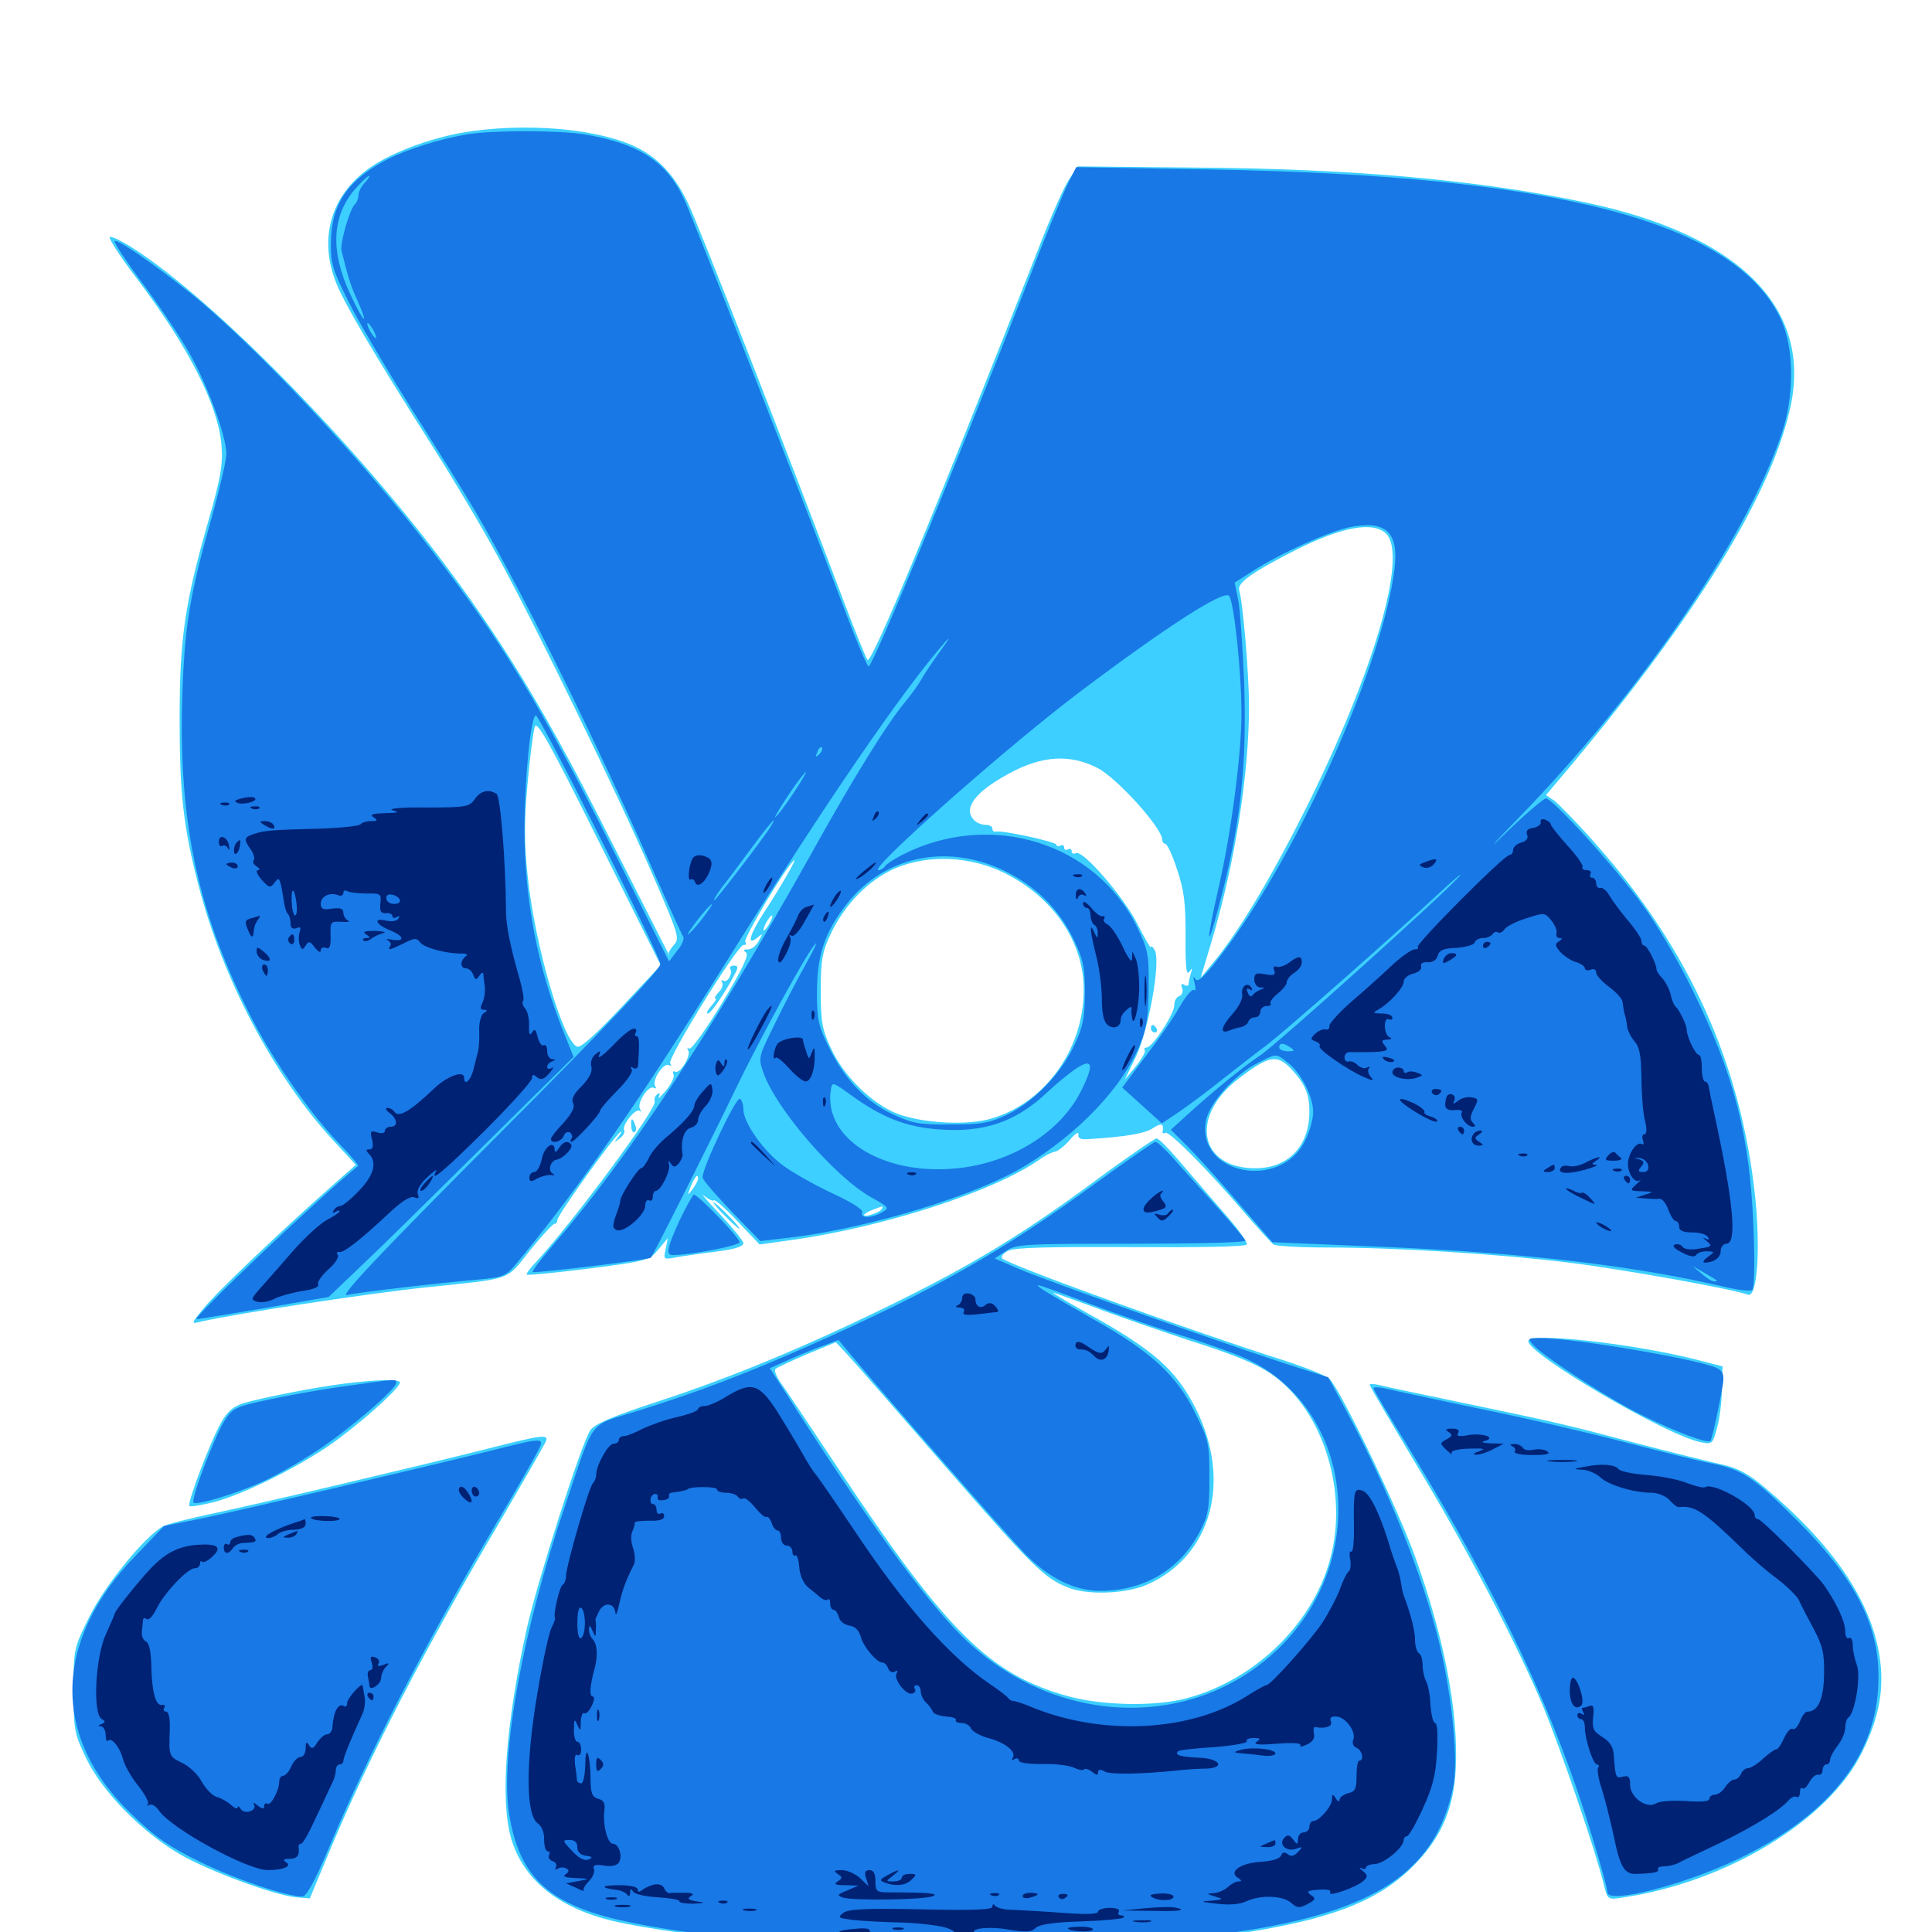 <svg xmlns="http://www.w3.org/2000/svg" viewBox="0 -1000 1000 1000">
	<path fill="#3ccfff" d="M245.117 -932.227C226.172 -929.883 202.93 -921.484 191.016 -912.891C171.484 -899.023 165.039 -877.148 173.633 -854.492C177.539 -843.945 194.336 -815.43 223.633 -769.336C234.57 -752.148 250 -726.172 257.812 -711.719C277.734 -675.391 320.898 -586.523 337.891 -547.07C351.172 -516.406 351.953 -514.258 348.828 -510.938C347.07 -508.984 345.898 -506.836 346.094 -506.445C346.484 -506.055 346.484 -505.664 346.289 -505.664C346.289 -505.664 332.227 -533.398 315.039 -567.188C284.18 -628.32 262.891 -663.867 232.617 -704.688C184.375 -769.727 110.547 -844.922 68.945 -871.484C63.281 -875.195 57.812 -877.734 56.836 -877.344C55.859 -877.148 61.719 -867.773 69.922 -857.031C97.656 -820.508 113.086 -790.039 114.648 -769.336C115.43 -759.766 114.258 -752.539 107.812 -730.273C95.508 -687.305 92.969 -669.141 92.969 -627.734C92.969 -589.453 94.922 -571.68 102.734 -541.797C115.234 -493.359 141.602 -443.359 172.266 -409.961L184.18 -397.07L172.656 -386.914C146.094 -363.477 111.133 -330.273 105.273 -322.656C98.828 -314.844 98.828 -314.648 103.516 -315.82C121.289 -319.922 188.281 -330.273 221.68 -333.789C266.016 -338.477 261.719 -336.914 274.414 -352.93C280.664 -360.547 286.328 -366.797 287.109 -366.602C287.891 -366.406 288.477 -367.383 288.477 -368.555C288.477 -370.898 316.211 -409.766 320.898 -413.867C322.07 -415.039 321.875 -414.062 320.312 -411.914C317.578 -408.398 317.578 -408.203 320.703 -410.742C322.656 -412.109 323.633 -414.062 323.047 -415.039C321.68 -417.383 329.102 -426.758 331.055 -425C332.031 -424.219 332.031 -424.609 331.25 -425.977C329.492 -429.102 335.742 -438.672 338.477 -436.914C339.648 -436.328 339.844 -436.719 339.062 -437.891C337.305 -440.82 343.555 -450.391 346.289 -448.633C347.461 -448.047 347.656 -448.438 346.875 -449.609C345.312 -452.148 382.227 -511.719 384.961 -510.938C386.133 -510.742 386.523 -511.328 385.742 -512.5C384.766 -514.258 405.469 -549.219 410.742 -554.492C413.477 -557.227 404.297 -541.211 395.703 -528.125C388.086 -516.406 386.133 -509.961 391.992 -514.648C394.922 -517.188 394.922 -516.992 392.773 -513.086C391.602 -510.547 389.062 -508.594 387.109 -508.594C384.766 -508.594 384.57 -508.008 386.133 -507.031C387.891 -505.859 384.375 -498.633 373.633 -480.664C365.43 -467.188 357.812 -456.641 356.836 -457.227C355.664 -457.812 355.469 -457.422 356.25 -456.25C357.812 -453.516 351.758 -443.75 349.414 -445.312C348.438 -445.898 348.047 -445.117 348.633 -443.75C349.219 -442.383 347.266 -438.672 344.531 -435.352C341.797 -432.227 340.234 -430.664 341.016 -432.227C341.797 -433.984 341.602 -434.57 340.234 -433.594C339.062 -432.812 338.477 -431.25 338.867 -429.883C340.234 -426.367 297.266 -368.359 277.734 -347.07C274.414 -343.75 272.266 -340.625 272.656 -340.234C273.047 -339.844 287.5 -341.211 304.688 -343.359C334.961 -347.266 336.133 -347.656 340.82 -353.32L345.703 -359.18L344.531 -353.516C343.359 -348.242 343.555 -348.047 348.828 -349.023C351.953 -349.609 358.984 -350.586 364.258 -351.367C379.688 -353.125 384.766 -354.492 384.766 -356.641C384.766 -357.617 379.297 -364.453 372.656 -371.484C365.82 -378.711 362.109 -383.008 364.453 -381.055C366.602 -379.297 368.945 -378.125 369.531 -378.711C370.117 -379.297 375.586 -374.414 381.836 -367.773L393.164 -355.859L409.961 -358.203C457.422 -364.844 514.648 -383.398 537.695 -399.609C540.625 -401.758 544.531 -403.711 546.094 -403.906C547.656 -404.102 551.172 -407.031 553.906 -410.156C556.445 -413.281 558.398 -414.453 558.203 -412.891C557.812 -410.938 559.18 -410.156 562.5 -410.352C582.422 -411.523 592.578 -413.281 596.68 -416.016C601.172 -418.945 602.539 -418.555 601.758 -414.258C601.562 -413.281 602.148 -413.086 603.125 -413.672C605.078 -414.844 625.586 -394.141 644.531 -371.875C651.562 -363.867 658.008 -356.641 659.18 -355.859C660.156 -355.078 672.656 -354.297 686.523 -354.297C723.047 -354.297 775.391 -350.977 811.914 -346.484C840.43 -342.969 896.68 -332.812 904.688 -329.883C909.57 -327.93 911.328 -353.32 908.398 -381.25C900.977 -449.609 874.219 -508.789 826.367 -562.695C816.797 -573.633 806.836 -583.789 804.492 -585.547L800.195 -588.477L807.812 -597.461C877.539 -679.883 917.383 -744.531 926.953 -790.43C937.5 -841.211 899.609 -878.516 821.094 -895.117C765.43 -906.836 701.172 -912.695 617.383 -913.281L557.812 -913.867L553.516 -907.422C550.977 -903.906 543.555 -887.109 537.109 -870.312C483.789 -734.57 451.172 -656.25 449.023 -658.398C448.242 -659.375 442.578 -673.242 436.523 -689.258C407.031 -767.383 362.109 -882.227 356.25 -894.531C348.438 -910.938 338.672 -920.703 323.828 -926.172C304.102 -933.594 272.656 -935.938 245.117 -932.227ZM717.188 -724.023C729.102 -713.281 711.328 -652.344 675.586 -580.859C657.422 -544.727 640.039 -515.82 627.148 -500.781L621.484 -493.945L627.344 -513.477C639.258 -553.711 646.484 -599.219 646.484 -634.57C646.484 -650.781 643.359 -688.281 641.406 -694.531C640.234 -698.242 648.242 -703.906 670.508 -715.234C694.141 -727.148 710.352 -730.273 717.188 -724.023ZM322.07 -479.102C309.961 -466.211 300.977 -457.812 299.023 -458.203C291.797 -459.57 276.758 -510.352 273.047 -547.266C271.289 -564.062 271.289 -574.805 273.047 -594.141C274.219 -607.812 275.977 -621.094 276.758 -623.633C277.734 -627.539 283.789 -616.992 309.961 -564.453L341.992 -500.391ZM567.969 -602.539C578.32 -597.266 601.562 -571.289 601.562 -565.43C601.562 -564.258 602.344 -563.281 603.125 -563.281C604.102 -563.281 606.836 -557.422 609.18 -550.195C612.891 -539.258 613.672 -533.008 613.672 -515.43C613.477 -500.195 614.062 -494.922 615.43 -496.875C617.188 -499.219 617.383 -499.219 616.406 -496.289C615.82 -494.336 615.234 -491.797 615.234 -490.82C615.234 -489.648 614.258 -489.453 612.891 -490.234C611.523 -491.211 611.133 -490.625 611.914 -488.477C612.5 -486.914 611.914 -484.961 610.352 -484.375C608.789 -483.789 607.812 -481.836 607.812 -479.883C608.203 -475.781 596.484 -457.812 593.555 -457.812C592.383 -457.812 591.992 -457.227 592.578 -456.25C592.969 -455.469 590.82 -451.758 587.891 -448.047L582.227 -441.211L587.891 -452.93C594.531 -466.602 600.977 -502.734 597.656 -508.203C596.68 -509.961 595.703 -510.742 595.703 -509.766C595.703 -508.789 592.578 -514.062 588.867 -521.484C581.641 -535.938 560.156 -560.547 556.836 -558.398C555.664 -557.812 554.688 -558.203 554.688 -559.375C554.688 -560.547 553.906 -560.938 552.734 -560.352C551.758 -559.766 550.781 -560.156 550.781 -561.328C550.781 -562.5 550 -562.891 548.828 -562.305C547.852 -561.719 546.875 -561.914 546.875 -562.695C546.875 -564.258 518.359 -570.508 515.234 -569.531C514.258 -569.336 513.672 -570.117 513.672 -571.094C513.672 -572.266 512.109 -573.047 510.156 -573.047C508.203 -573.047 505.664 -574.023 504.297 -575.391C498.242 -581.445 504.492 -590.039 522.266 -599.609C539.258 -608.984 553.906 -609.766 567.969 -602.539ZM519.727 -548.242C545.312 -535.547 560.938 -512.5 560.938 -487.695C560.938 -456.055 539.844 -427.734 511.133 -420.508C497.266 -417.188 473.438 -419.141 461.914 -424.609C449.023 -430.859 436.328 -443.945 430.078 -457.422C425.586 -466.992 424.805 -471.094 424.805 -487.109C424.805 -502.93 425.586 -507.227 429.883 -516.406C437.305 -532.227 450 -544.922 463.867 -550.781C481.055 -557.812 501.953 -556.836 519.727 -548.242ZM398.438 -522.266C397.266 -520.117 395.898 -518.359 395.312 -518.359C394.922 -518.359 395.312 -520.117 396.484 -522.266C397.656 -524.414 399.023 -526.172 399.609 -526.172C400 -526.172 399.609 -524.414 398.438 -522.266ZM668.359 -446.68C675.586 -438.867 677.734 -433.789 677.734 -424.609C677.734 -406.836 666.797 -395.312 649.805 -395.312C620.508 -395.312 615.625 -422.266 641.211 -441.797C656.836 -453.711 660.938 -454.492 668.359 -446.68ZM361.328 -389.844C361.328 -388.867 359.961 -386.523 358.398 -384.375C355.664 -380.859 355.664 -381.055 357.617 -386.133C359.961 -391.406 361.328 -392.773 361.328 -389.844ZM456.25 -374.023C455.078 -372.266 447.266 -369.727 447.266 -371.094C447.266 -371.68 449.219 -372.852 451.758 -373.828C457.422 -375.977 457.422 -375.977 456.25 -374.023ZM595.703 -467.578C595.703 -466.602 596.68 -465.625 597.852 -465.625C598.828 -465.625 599.219 -466.602 598.633 -467.578C598.047 -468.75 597.07 -469.531 596.484 -469.531C596.094 -469.531 595.703 -468.75 595.703 -467.578ZM377.93 -498.633C379.492 -496.289 376.562 -491.016 374.414 -492.383C373.438 -492.969 373.047 -492.578 373.828 -491.406C374.414 -490.234 373.633 -487.891 371.875 -486.328C370.312 -484.57 369.531 -483.203 370.312 -483.203C371.094 -483.203 370.117 -481.445 368.164 -479.297C366.211 -477.148 365.43 -475.391 366.406 -475.391C367.969 -475.391 375.586 -486.523 380.469 -496.094C382.227 -499.219 382.031 -500.195 379.883 -500.195C378.32 -500.195 377.539 -499.414 377.93 -498.633ZM326.758 -416.992C326.758 -414.844 327.734 -413.477 328.516 -414.062C329.297 -414.648 329.492 -416.211 328.711 -417.773C327.344 -421.875 326.367 -421.484 326.758 -416.992ZM566.406 -388.477C529.883 -361.523 503.32 -345.312 461.914 -325C417.773 -303.32 379.297 -287.305 341.211 -274.805C316.602 -266.797 307.617 -262.891 305.469 -259.57C300.781 -252.539 278.125 -181.445 272.656 -157.031C261.719 -107.617 258.789 -67.969 264.648 -48.242C270.898 -27.148 288.672 -12.695 316.602 -5.859C333.203 -1.758 376.172 4.102 411.133 7.227C445.703 10.352 553.906 10.352 585.938 7.227C671.68 -0.781 706.445 -10.352 729.492 -32.227C745.312 -47.266 752.539 -62.891 753.516 -84.961C754.883 -114.258 747.461 -152.734 732.227 -194.922C723.047 -220.117 693.359 -281.641 688.086 -286.328C686.133 -288.086 675.781 -292.188 665.039 -295.703C618.164 -310.547 523.047 -344.922 518.75 -348.633C517.969 -349.414 519.141 -351.172 521.68 -352.539C525 -354.297 541.211 -354.688 585.156 -354.492C621.094 -354.297 644.531 -354.688 645.312 -355.859C645.898 -357.031 640.234 -364.648 632.812 -373.047C625.391 -381.641 615.039 -393.555 609.961 -399.609C604.688 -405.664 599.805 -410.742 598.633 -410.742C597.656 -410.742 583.008 -400.781 566.406 -388.477ZM566.797 -323.242C577.93 -318.945 598.633 -311.914 612.5 -307.227C647.266 -296.094 656.641 -291.602 666.797 -281.445C686.914 -261.328 696.289 -226.172 689.258 -196.094C681.25 -161.133 650.391 -130.469 613.867 -120.898C597.461 -116.602 570.312 -117.188 552.734 -122.07C512.305 -133.203 489.844 -155.469 433.789 -240.039C419.531 -261.523 406.055 -281.641 403.906 -284.57C401.758 -287.695 400.586 -290.82 401.367 -291.406C402.148 -292.188 409.375 -295.508 417.578 -299.023L432.617 -305.273L438.477 -299.023C441.797 -295.508 464.453 -269.531 489.062 -241.211C534.375 -189.258 540.43 -183.203 552.734 -178.32C562.695 -174.219 583.203 -175 593.945 -179.883C627.148 -194.727 637.695 -233.398 618.945 -270.898C608.594 -291.211 597.07 -301.367 562.5 -320.508C552.344 -326.172 544.531 -330.859 545.117 -330.859C545.898 -330.859 555.469 -327.344 566.797 -323.242ZM375 -370.898C378.711 -367.188 382.031 -364.062 382.617 -364.062C383.203 -364.062 380.664 -367.188 376.953 -370.898C373.242 -374.609 369.922 -377.734 369.336 -377.734C368.75 -377.734 371.289 -374.609 375 -370.898ZM791.016 -305.859C791.016 -299.023 862.5 -257.031 880.273 -253.516C886.133 -252.344 886.523 -252.539 888.672 -260.742C890.039 -265.234 891.211 -274.414 891.211 -280.859L891.602 -292.773L877.93 -296.289C844.922 -304.688 791.016 -310.547 791.016 -305.859ZM177.734 -283.789C162.5 -281.836 136.719 -276.758 126.367 -273.828C120.703 -272.07 117.773 -269.531 114.453 -263.672C108.984 -254.102 96.68 -221.875 98.047 -220.508C98.438 -219.922 104.102 -220.898 110.547 -222.461C127.148 -226.758 159.18 -242.969 175.977 -255.859C191.797 -267.773 207.031 -282.031 207.031 -284.375C207.031 -286.328 194.922 -285.938 177.734 -283.789ZM708.984 -283.203C708.984 -282.422 719.531 -264.648 732.227 -243.359C759.375 -198.242 784.766 -150 798.633 -116.992C807.812 -94.727 825.781 -42.383 830.078 -24.805C832.031 -16.797 832.227 -16.602 839.453 -17.773C893.359 -25.586 946.484 -57.617 963.867 -93.164C972.852 -111.328 975.391 -126.172 972.852 -142.773C968.359 -171.484 949.023 -200 913.672 -229.883C905.078 -237.109 899.805 -240.039 891.211 -241.992C884.961 -243.359 864.453 -248.438 845.703 -253.32C811.133 -262.5 807.227 -263.477 750.977 -275.195C733.789 -278.711 717.383 -282.227 714.258 -283.008C711.328 -283.789 708.984 -283.789 708.984 -283.203ZM250.977 -249.805C211.328 -239.844 134.18 -221.68 110.156 -216.602C98.047 -214.062 86.523 -211.133 84.375 -209.961C75.195 -205.078 54.297 -179.492 46.289 -163.281C38.086 -146.68 38.086 -146.484 38.086 -125C38.086 -104.297 38.477 -102.734 44.727 -89.648C52.93 -72.656 73.242 -51.953 92.773 -40.43C107.812 -31.641 142.188 -18.945 153.32 -17.969L160.352 -17.383L169.727 -39.844C190.625 -90.039 219.531 -146.094 259.375 -213.477C271.484 -234.375 282.031 -252.539 282.617 -254.102C283.984 -257.812 280.078 -257.227 250.977 -249.805Z"/>
	<path fill="#1878e5" d="M241.797 -930.469C227.93 -928.125 211.133 -922.852 200.977 -917.773C180.078 -907.031 171.484 -894.531 171.289 -874.414C171.094 -863.672 172.266 -860.156 180.273 -844.141C185.156 -834.18 199.609 -809.766 212.109 -789.844C247.07 -734.57 248.047 -732.812 268.555 -694.336C289.453 -654.883 321.289 -588.281 340.039 -544.922C346.68 -529.883 352.734 -516.602 353.516 -515.43C354.492 -514.453 353.125 -510.938 350.586 -508.008L346.289 -502.344L315.039 -564.648C279.297 -635.547 260.352 -666.992 224.414 -713.867C188.281 -761.328 131.641 -821.68 98.828 -848.047C80.273 -862.891 60.547 -876.562 59.375 -875.195C58.789 -874.609 65.234 -864.844 73.828 -853.32C82.422 -841.797 93.164 -825.781 97.852 -817.578C107.227 -801.172 116.992 -774.609 117.188 -765.234C117.188 -762.109 114.062 -748.438 110.352 -734.961C98.047 -691.406 95.508 -676.562 94.336 -638.477C92.383 -573.047 102.93 -525.586 131.055 -471.484C142.578 -449.414 161.133 -423.047 175.586 -408.008C181.445 -401.953 185.742 -396.875 185.352 -396.484C166.016 -381.055 98.828 -317.188 101.758 -317.188C102.344 -317.188 117.969 -319.727 136.523 -322.852L170.117 -328.711L187.109 -344.922C196.484 -353.711 225 -381.836 250.391 -407.031L296.875 -452.93L292.188 -464.648C278.32 -498.633 271.484 -533.984 271.484 -570.898C271.484 -597.266 274.805 -629.688 277.344 -629.688C279.492 -629.688 341.797 -505.273 341.797 -500.977C341.797 -498.242 314.062 -468.945 258.203 -412.891C198.438 -352.93 175.781 -329.102 179.492 -329.688C185.352 -331.055 226.953 -335.938 247.461 -337.695C261.523 -339.062 261.914 -339.258 269.141 -348.242C300.195 -385.742 331.641 -431.25 377.539 -504.688C426.758 -583.594 467.578 -643.164 489.258 -667.773C492.188 -671.094 491.211 -669.336 487.305 -663.867C483.398 -658.594 478.711 -651.562 476.953 -648.438C475.195 -645.312 471.289 -640.039 468.555 -636.719C459.375 -625.781 442.188 -598.242 419.531 -557.422C367.969 -465.234 324.805 -400 285.547 -354.688C279.688 -347.852 275.195 -341.992 275.781 -341.602C276.562 -340.82 336.328 -348.047 336.914 -349.023C338.477 -350.977 369.141 -412.109 380.273 -435.352C394.141 -464.062 417.969 -507.422 422.07 -511.523C423.242 -512.5 420.898 -507.812 416.992 -500.781C413.086 -493.75 405.859 -480.078 401.172 -470.312C392.578 -452.93 392.383 -452.539 395.117 -444.922C401.367 -426.367 432.031 -391.016 450.586 -380.469C460.352 -375 460.547 -374.805 456.445 -372.461C450.781 -369.336 445.117 -369.336 446.289 -372.461C446.875 -373.828 441.211 -377.539 431.055 -382.227C422.266 -386.328 410.742 -392.773 405.664 -396.484C395.312 -403.906 384.766 -418.945 384.766 -425.781C384.766 -428.32 383.984 -430.664 383.008 -431.25C381.055 -432.617 362.891 -394.141 363.672 -390.43C364.062 -388.867 370.898 -381.055 378.906 -372.656L393.555 -357.617L411.523 -359.766C451.172 -364.844 505.664 -381.445 530.078 -396.289C558.398 -413.281 581.445 -437.695 590.234 -459.766C593.555 -467.969 594.531 -474.805 594.531 -489.062C594.727 -506.25 594.141 -508.594 588.477 -520.312C566.992 -564.062 512.5 -580.664 467.188 -557.617C462.891 -555.469 458.789 -552.734 458.008 -551.562C457.422 -550.586 455.859 -549.609 454.688 -549.609C449.023 -549.609 521.875 -614.062 559.57 -642.383C604.492 -676.172 633.203 -694.531 636.133 -691.602C638.672 -689.062 642.578 -652.344 642.578 -630.664C642.578 -609.57 637.305 -569.141 630.859 -541.016C624.414 -512.891 624.219 -505.859 630.469 -529.492C641.992 -572.266 645.508 -602.148 643.945 -647.266C643.164 -666.016 641.797 -685.352 640.82 -689.844L639.062 -698.438L648.242 -704.297C662.695 -713.672 687.695 -724.805 698.633 -727.148C717.188 -730.859 724.023 -724.609 721.875 -706.055C716.211 -657.617 673.242 -560.938 634.375 -508.789C624.023 -494.922 620.117 -491.211 618.75 -493.164C617.578 -495.117 617.383 -494.336 618.359 -491.016C618.945 -488.281 618.945 -486.719 618.164 -487.5C617.188 -488.477 614.062 -484.766 610.938 -479.492C608.008 -474.023 600 -462.5 593.164 -453.516L580.859 -437.109L591.211 -427.734L601.367 -418.555L610.742 -424.805C615.82 -428.32 626.367 -436.133 633.789 -442.188C641.406 -448.047 650.977 -455.664 655.273 -458.789C664.453 -465.625 722.266 -516.602 745.117 -537.891C753.711 -545.898 758.203 -549.414 754.883 -545.898C745.898 -535.938 660.742 -459.375 652.539 -453.906C643.945 -448.242 628.125 -435.352 615.039 -423.438L606.055 -415.234L614.648 -406.641C619.336 -401.953 631.25 -388.867 640.82 -377.539L658.594 -357.031L714.648 -354.688C788.867 -351.562 844.922 -345.117 893.359 -333.789C899.805 -332.227 905.859 -331.641 906.836 -332.227C908.008 -333.008 908.398 -345.117 907.617 -363.867C905.859 -411.719 897.656 -443.75 875.781 -488.086C868.945 -502.148 857.617 -521.484 850.586 -531.055C836.719 -550.391 803.711 -586.719 800.195 -586.719C799.023 -586.719 790.039 -579.102 780.273 -569.727C769.141 -558.789 771.289 -561.523 786.328 -576.953C849.023 -641.406 903.906 -721.484 922.07 -775.195C928.906 -795.117 928.711 -819.922 921.68 -834.961C898.047 -885.156 806.445 -909.18 625.586 -912.305L557.031 -913.477L552.93 -905.273C550.586 -900.781 540.82 -877.148 531.445 -852.734C493.359 -755.469 451.758 -655.078 449.609 -655.078C448.828 -655.078 443.555 -667.578 437.695 -683.008C413.672 -746.484 358.594 -887.305 354.102 -896.875C344.922 -916.602 330.469 -925.781 302.344 -930.469C288.281 -932.617 255.273 -932.617 241.797 -930.469ZM188.867 -905.469C186.914 -903.516 185.547 -900.586 185.547 -899.023C185.547 -897.461 184.766 -895.312 183.594 -894.141C180.859 -891.406 175.977 -874.023 176.758 -870.312C180.078 -856.836 181.445 -852.148 185.156 -844.141C191.406 -829.883 188.086 -833.008 181.25 -847.852C170.898 -869.922 171.68 -888.281 183.984 -902.344C187.305 -906.055 190.43 -908.984 191.016 -908.984C191.602 -908.984 190.625 -907.422 188.867 -905.469ZM193.359 -828.906C194.531 -826.758 194.922 -825 194.531 -825C193.945 -825 192.578 -826.758 191.406 -828.906C190.234 -831.055 189.844 -832.812 190.234 -832.812C190.82 -832.812 192.188 -831.055 193.359 -828.906ZM424.023 -609.57C422.07 -607.812 421.875 -608.008 423.047 -610.742C423.633 -612.695 424.805 -613.672 425.391 -613.086C425.977 -612.5 425.391 -610.938 424.023 -609.57ZM410.156 -588.672C405.859 -582.227 401.758 -576.953 401.172 -576.953C400.781 -576.953 403.906 -582.227 408.203 -588.672C412.5 -595.117 416.602 -600.391 417.188 -600.391C417.578 -600.391 414.453 -595.117 410.156 -588.672ZM399.219 -572.656C395.898 -566.992 370.508 -533.984 369.727 -533.984C369.141 -533.984 370.898 -536.914 373.438 -540.43C376.172 -543.75 383.008 -553.125 388.867 -560.938C398.242 -573.633 402.93 -578.906 399.219 -572.656ZM518.75 -549.805C535.352 -541.992 547.461 -530.273 555.273 -514.648C560.742 -503.32 561.523 -499.805 561.523 -486.133C561.523 -473.242 560.547 -468.555 556.25 -459.375C549.414 -444.531 535.352 -429.883 521.68 -423.242C512.305 -418.75 508.203 -417.969 492.188 -417.969C476.172 -417.773 472.266 -418.555 462.5 -423.047C448.438 -429.492 437.305 -441.211 429.297 -457.422C423.633 -468.75 422.852 -472.266 422.852 -486.133C422.852 -505.859 426.953 -517.773 438.672 -532.617C457.812 -556.641 489.453 -563.477 518.75 -549.805ZM363.281 -524.219C359.961 -519.922 356.641 -516.406 356.055 -516.406C355.664 -516.406 358.008 -519.922 361.328 -524.219C364.648 -528.516 367.969 -532.031 368.555 -532.031C368.945 -532.031 366.602 -528.516 363.281 -524.219ZM667.969 -457.812C670.312 -456.25 670.117 -455.859 666.602 -455.859C664.062 -455.859 662.109 -456.836 662.109 -457.812C662.109 -460.352 664.258 -460.352 667.969 -457.812ZM666.797 -449.805C673.438 -444.531 679.688 -432.422 679.688 -424.414C679.688 -420.898 677.93 -414.258 675.586 -409.766C662.891 -383.398 618.945 -392.188 624.219 -420.117C625.977 -429.102 639.453 -444.141 650.977 -449.805C660.938 -454.883 660.352 -454.883 666.797 -449.805ZM559.375 -434.961C549.023 -414.648 525.586 -399.414 498.828 -395.703C459.18 -390.234 425.781 -409.766 430.078 -436.133C430.664 -440.039 431.055 -440.039 440.43 -433.203C456.641 -421.484 469.141 -416.602 486.133 -415.43C509.57 -413.672 525.781 -419.336 541.992 -434.57C546.289 -438.672 552.93 -444.141 556.641 -446.68C565.625 -452.734 566.602 -449.219 559.375 -434.961ZM888.477 -337.305C888.867 -336.914 888.477 -336.719 887.305 -336.719C886.133 -336.719 883.203 -338.477 880.664 -340.82L875.977 -344.727L881.836 -341.406C885.156 -339.453 888.086 -337.695 888.477 -337.305ZM565.43 -386.328C518.945 -352.344 482.812 -331.836 418.945 -303.516C386.523 -289.062 360.742 -279.297 330.078 -269.727C304.102 -261.523 308.203 -266.992 292.773 -221.484C270.703 -157.031 258.789 -91.602 263.477 -61.328C268.555 -29.492 283.008 -15.234 318.75 -6.641C395.703 11.523 558.984 13.867 650.977 -1.758C715.039 -12.891 743.555 -33.398 752.148 -75C754.883 -88.477 751.758 -121.094 745.117 -148.828C736.719 -183.789 718.75 -228.711 697.461 -268.555L687.5 -287.109L665.43 -294.141C630.273 -305.664 539.258 -337.891 526.562 -343.555L514.844 -348.633L520.703 -352.539C525.977 -356.055 530.469 -356.25 585.547 -356.25C617.969 -356.25 644.531 -356.836 644.531 -357.812C644.531 -358.594 637.695 -366.602 629.297 -375.977C621.094 -385.156 610.938 -396.289 607.031 -400.781C602.93 -405.273 599.023 -408.984 598.047 -408.984C597.266 -408.984 582.617 -398.828 565.43 -386.328ZM564.453 -325C578.516 -319.727 597.656 -313.086 607.031 -310.156C616.406 -307.422 631.055 -302.344 639.648 -299.023C699.219 -276.172 711.328 -195.508 662.305 -147.266C617.773 -103.516 545.508 -106.055 497.852 -153.125C478.32 -172.461 446.484 -216.406 405.664 -280.664L398.438 -291.797L408.984 -296.484C414.648 -299.023 422.656 -302.344 426.758 -303.711L433.984 -306.445L442.188 -296.68C458.398 -277.148 520.312 -206.445 530.078 -196.289C542.383 -183.398 556.055 -176.562 569.531 -176.562C591.992 -176.562 610.547 -187.5 620.703 -206.641C625.391 -215.43 625.977 -218.75 625.977 -235.352C625.977 -252.93 625.586 -254.688 618.555 -268.75C609.18 -288.086 595.508 -300.586 566.211 -316.992C542.188 -330.664 535.547 -334.766 537.5 -334.766C538.281 -334.766 550.391 -330.469 564.453 -325ZM351.758 -368.359C345.117 -353.711 344.531 -350.391 348.242 -350.391C357.617 -350.391 382.812 -355.273 382.812 -357.031C382.812 -359.375 361.328 -381.641 359.18 -381.641C358.594 -381.641 355.273 -375.586 351.758 -368.359ZM793.945 -303.516C798.633 -298.438 825.977 -280.273 843.75 -270.703C860.742 -261.523 884.18 -252.148 885.352 -254.297C886.328 -255.859 889.844 -272.266 891.602 -282.422C892.578 -288.281 891.992 -290.039 888.867 -291.797C880.664 -296.094 814.648 -307.422 797.461 -307.422C790.625 -307.422 790.43 -307.422 793.945 -303.516ZM180.859 -282.812C170.117 -281.445 152.148 -278.32 141.016 -275.977C121.68 -271.875 120.508 -271.289 116.211 -264.648C110.938 -256.25 98.633 -223.828 100.195 -222.266C101.758 -220.703 122.07 -226.758 136.523 -233.398C143.359 -236.523 156.055 -243.75 164.844 -249.609C181.25 -260.547 205.078 -281.055 205.078 -284.18C205.078 -286.328 205.664 -286.328 180.859 -282.812ZM710.938 -281.445C710.938 -280.664 719.141 -266.797 729.297 -250.391C776.562 -173.047 804.883 -113.086 824.023 -49.609C828.516 -35.156 832.031 -22.07 832.031 -20.508C832.031 -14.258 871.68 -24.414 899.414 -37.695C945.117 -59.57 969.727 -89.258 972.07 -125.586C974.219 -156.055 961.914 -181.445 929.492 -213.672C907.812 -235.352 901.562 -239.453 885.742 -242.578C880.469 -243.555 860.547 -248.438 841.797 -253.32C823.047 -258.203 787.891 -266.406 763.672 -271.289C739.453 -276.367 717.773 -281.055 715.43 -281.641C712.891 -282.031 710.938 -282.031 710.938 -281.445ZM252.93 -248.828C218.359 -240.234 123.633 -217.969 103.516 -213.867L84.961 -210.156L70.117 -194.727C27.148 -150.195 26.562 -100.391 68.555 -60.547C80.664 -48.828 87.891 -43.945 103.906 -36.133C122.266 -27.148 148.438 -18.359 156.445 -18.359C158.594 -18.359 162.695 -25.781 169.922 -42.773C190.039 -90.82 219.141 -147.461 255.859 -209.766C266.406 -227.539 276.367 -244.922 278.125 -248.438C282.227 -256.25 282.227 -256.25 252.93 -248.828Z"/>
	<path fill="#002274" d="M245.703 -586.328C242.969 -582.422 241.406 -582.031 220.508 -582.031C208.008 -582.227 200.391 -581.445 203.125 -580.664C207.031 -579.492 206.25 -579.297 199.219 -579.102C192.773 -578.906 191.211 -578.32 193.359 -576.953C195.703 -575.391 195.508 -575 191.992 -575C189.648 -575 187.305 -574.219 186.719 -573.438C186.133 -572.461 176.758 -571.484 165.625 -571.094C140.625 -570.508 136.914 -570.117 131.445 -568.359C126.172 -566.602 125.977 -565.625 129.883 -560.156C131.445 -557.812 132.031 -555.469 131.25 -554.688C130.664 -553.906 131.25 -552.539 132.812 -551.562C134.57 -550.391 134.766 -549.609 133.398 -549.609C132.227 -549.609 133.008 -547.461 135.352 -544.727C139.258 -540.43 139.844 -540.234 141.992 -542.969C144.141 -545.898 144.531 -545.703 145.508 -541.602C146.094 -539.062 146.68 -534.961 147.07 -532.617C147.461 -530.273 148.242 -527.539 149.023 -526.953C149.805 -526.172 150.391 -524.023 150.391 -522.07C150.391 -519.727 151.367 -518.945 153.32 -519.531C155.469 -520.508 155.859 -519.922 155.078 -517.578C154.492 -515.82 154.492 -512.891 155.078 -511.133C156.25 -508.203 156.641 -508.203 158.203 -510.547C159.766 -513.086 160.547 -512.891 162.891 -509.57C164.648 -507.422 166.016 -506.641 166.016 -508.008C166.016 -509.375 167.188 -509.961 168.75 -509.375C170.703 -508.594 171.289 -510.352 171.094 -515.82C170.898 -522.852 171.094 -523.242 176.758 -522.852C180.078 -522.656 181.445 -522.852 180.273 -523.438C178.906 -524.023 177.734 -525.977 177.734 -527.539C177.734 -529.688 176.172 -530.273 171.875 -529.688C167.383 -528.906 166.016 -529.492 166.016 -532.227C166.016 -535.938 170.508 -538.281 174.805 -536.719C176.367 -535.938 177.734 -536.523 177.734 -537.891C177.734 -539.062 178.711 -539.453 179.883 -538.672C181.055 -538.086 185.547 -537.5 189.844 -537.5C197.07 -537.695 197.461 -537.305 196.875 -532.422C196.484 -528.32 197.07 -527.148 199.805 -527.344C201.562 -527.539 203.125 -526.953 203.125 -525.781C203.125 -524.805 204.102 -524.609 205.469 -525.391C206.836 -526.172 207.031 -525.977 206.25 -524.609C205.469 -523.242 202.734 -522.852 200 -523.438C192.773 -525.195 194.336 -521.484 202.148 -518.359C209.375 -515.43 209.766 -512.305 202.539 -513.672C200.195 -514.062 199.414 -514.062 200.781 -513.281C201.953 -512.695 202.734 -511.328 201.953 -510.352C200.586 -507.812 201.562 -508.203 208.984 -511.719C214.648 -514.648 215.625 -514.648 217.578 -512.109C219.727 -509.375 231.445 -506.25 239.258 -506.445C241.406 -506.445 242.188 -505.859 241.211 -505.078C238.086 -502.93 238.086 -498.828 241.016 -498.828C242.578 -498.828 244.336 -497.266 244.922 -495.508C246.094 -492.578 246.484 -492.578 248.047 -494.922C249.219 -496.484 250 -497.07 250.195 -495.898C250.195 -494.922 250.586 -491.797 250.977 -489.062C251.172 -486.328 250.586 -482.617 249.609 -480.859C248.438 -478.32 248.633 -477.344 250.391 -477.344C252.539 -477.344 252.344 -476.953 250.391 -475.586C249.023 -474.805 247.852 -470.703 248.047 -466.406C248.242 -462.305 247.852 -457.422 247.461 -455.859C247.07 -454.297 245.898 -450 245.117 -446.68C243.75 -440.82 240.234 -437.5 240.234 -442.188C240.234 -446.289 231.25 -442.969 224.414 -436.328C212.109 -424.609 206.25 -421.289 204.102 -424.609C203.32 -425.781 201.758 -426.562 200.586 -426.562C199.219 -426.562 199.805 -425.195 201.758 -423.828C205.859 -420.703 206.055 -416.797 202.148 -416.797C200.586 -416.797 199.219 -415.82 199.219 -414.648C199.219 -413.477 197.461 -413.086 195.312 -413.867C191.797 -415.039 191.406 -414.453 192.578 -410.156C193.359 -406.641 192.969 -405.078 191.211 -405.078C189.258 -405.078 189.258 -404.492 191.016 -402.734C195.312 -398.438 193.555 -391.602 185.742 -383.594C181.641 -379.297 177.344 -375.781 176.172 -375.781C175 -375.781 173.438 -374.805 172.656 -373.438C171.875 -372.07 172.07 -371.875 173.438 -372.656C174.805 -373.438 175.781 -373.633 175.781 -373.047C175.781 -372.461 172.852 -370.508 169.531 -368.75C166.016 -366.992 157.812 -359.57 151.367 -352.148C144.922 -344.727 137.305 -336.133 134.57 -333.008C129.688 -327.539 129.688 -327.148 133.398 -326.172C135.547 -325.586 139.648 -326.367 142.383 -327.93C145.312 -329.297 151.758 -331.055 156.836 -331.836C162.305 -332.617 165.43 -333.984 164.648 -335.156C164.062 -336.328 166.406 -339.648 169.727 -342.773C173.242 -345.703 175.586 -349.219 174.805 -350.391C174.023 -351.562 174.414 -352.148 175.586 -351.953C177.734 -351.367 186.328 -358.008 201.562 -372.266C207.812 -378.125 212.305 -381.055 214.453 -380.273C216.602 -379.297 217.188 -379.883 216.211 -382.031C215.625 -383.984 217.383 -387.109 221.094 -390.625C224.414 -393.75 226.562 -395.117 225.781 -393.945C222.07 -387.305 229.297 -393.359 251.367 -415.234C264.648 -428.516 275.391 -440.43 275.391 -441.992C275.391 -443.945 275.977 -444.141 277.93 -442.383C280.078 -440.82 281.445 -441.211 284.375 -444.531C286.328 -446.875 286.914 -448.047 285.742 -447.266C284.375 -446.484 283.203 -446.68 283.203 -447.852C283.203 -448.828 284.375 -450.195 285.742 -450.586C287.695 -451.367 287.695 -451.758 285.742 -451.758C284.375 -451.953 283.203 -453.711 283.203 -456.055C283.203 -458.203 282.422 -459.57 281.445 -458.984C280.469 -458.398 279.102 -460.156 278.32 -463.086C277.344 -467.188 276.758 -467.773 275.391 -465.625C274.219 -463.672 273.633 -464.844 273.828 -469.141C274.023 -472.461 273.047 -476.562 271.875 -477.93C270.508 -479.492 270.117 -481.25 270.703 -481.836C271.484 -482.422 270.508 -487.695 268.945 -493.359C264.258 -509.57 261.914 -520.703 261.914 -528.125C261.719 -554.688 258.984 -587.891 257.031 -589.062C252.93 -591.797 248.633 -590.625 245.703 -586.328ZM176.367 -567.773C178.711 -568.164 176.367 -568.555 170.898 -568.555C165.625 -568.555 163.477 -568.164 166.602 -567.773C169.531 -567.383 173.828 -567.383 176.367 -567.773ZM153.516 -532.031C153.906 -528.906 153.516 -526.172 152.734 -526.172C151.953 -526.172 151.172 -529.297 150.977 -533.203C150.586 -541.602 152.539 -540.625 153.516 -532.031ZM207.031 -533.789C207.031 -531.641 201.758 -531.445 200.391 -533.789C199.805 -534.57 199.805 -535.938 200.391 -536.523C201.953 -538.086 207.031 -535.938 207.031 -533.789ZM273.438 -440.234C273.438 -441.406 273.047 -442.188 272.656 -442.188C272.07 -442.188 271.094 -441.406 270.508 -440.234C269.922 -439.258 270.312 -438.281 271.289 -438.281C272.461 -438.281 273.438 -439.258 273.438 -440.234ZM125 -586.719C121.484 -585.938 120.898 -585.156 123.047 -584.375C126.367 -583.203 134.375 -585.547 131.641 -587.109C130.664 -587.695 127.734 -587.5 125 -586.719ZM114.844 -583.398C113.281 -583.984 113.867 -584.57 116.016 -584.57C118.164 -584.766 119.336 -584.18 118.555 -583.594C117.969 -583.008 116.211 -582.812 114.844 -583.398ZM130.469 -581.445C128.906 -582.031 129.492 -582.617 131.641 -582.617C133.789 -582.812 134.961 -582.227 134.18 -581.641C133.594 -581.055 131.836 -580.859 130.469 -581.445ZM452.344 -577.539C451.172 -574.805 451.367 -574.609 453.32 -576.367C454.688 -577.734 455.273 -579.297 454.688 -579.883C454.102 -580.469 452.93 -579.492 452.344 -577.539ZM476.367 -575.586C473.828 -572.461 474.023 -572.266 477.148 -574.805C480.273 -577.344 481.25 -578.906 479.688 -578.906C479.297 -578.906 477.734 -577.344 476.367 -575.586ZM797.461 -574.414C797.656 -573.242 795.898 -571.875 793.555 -571.484C790.625 -571.094 789.648 -569.922 790.43 -567.969C791.211 -566.016 790.039 -564.648 787.305 -563.867C785.156 -563.281 783.203 -561.523 783.203 -560.156C783.203 -558.594 782.227 -557.422 781.25 -557.422C778.516 -557.422 732.422 -511.133 733.789 -509.766C734.57 -509.18 733.789 -508.594 732.227 -508.594C730.664 -508.594 725.391 -504.883 720.508 -500.391C715.625 -495.703 706.25 -487.305 699.609 -481.641C692.969 -475.781 687.891 -470.117 688.086 -468.945C688.281 -467.578 687.305 -466.797 685.938 -467.188C684.57 -467.383 682.227 -466.406 680.664 -464.844C678.125 -462.5 678.32 -461.914 681.055 -460.938C682.812 -460.156 683.594 -459.18 683.008 -458.594C681.641 -457.227 697.266 -446.289 705.859 -442.578C710.742 -440.43 711.328 -440.43 709.375 -442.773C708.008 -444.336 707.812 -446.289 708.594 -447.07C709.375 -448.047 708.984 -448.047 707.617 -447.461C706.445 -446.68 704.297 -447.266 702.734 -448.633C701.367 -450.195 699.219 -450.977 698.047 -450.586C696.875 -450.195 695.898 -451.172 695.898 -452.734C695.898 -454.297 697.266 -455.664 699.023 -455.469C700.781 -455.273 706.055 -455.469 710.742 -455.469C717.969 -455.859 718.945 -456.25 716.797 -458.789C714.844 -461.133 715.039 -461.719 717.969 -461.914C720.117 -461.914 720.703 -462.5 719.336 -463.086C717.969 -463.477 716.797 -466.211 716.797 -468.75C716.797 -471.484 717.578 -473.047 718.75 -472.461C719.922 -471.875 720.703 -472.266 720.703 -473.242C720.703 -474.414 718.359 -475.391 715.43 -475.391C710.352 -475.586 710.156 -475.586 713.867 -477.734C719.531 -481.055 726.562 -488.867 726.562 -491.992C726.562 -493.555 728.906 -495.508 731.641 -496.094C734.375 -496.875 736.133 -498.438 735.547 -499.805C735.156 -501.172 736.328 -502.148 738.867 -501.953C741.602 -501.758 743.555 -503.125 744.141 -505.273C744.922 -508.203 747.266 -509.18 753.906 -509.375C758.594 -509.766 762.891 -510.938 763.281 -512.109C763.672 -513.477 765.625 -514.453 767.578 -514.453C769.531 -514.453 771.875 -515.43 772.461 -516.406C773.242 -517.578 774.414 -517.969 775.391 -517.383C776.367 -516.797 777.734 -517.578 778.711 -518.945C779.492 -520.312 784.57 -523.047 789.844 -524.609C799.219 -527.734 799.609 -527.734 802.93 -523.633C804.883 -521.289 806.055 -518.164 805.664 -516.992C805.273 -515.625 805.859 -514.453 807.227 -514.453C808.789 -514.453 808.789 -513.867 806.836 -512.695C804.688 -511.328 804.883 -510.352 807.812 -507.031C809.961 -504.883 813.477 -502.539 816.016 -501.953C818.359 -501.172 820.312 -499.805 820.312 -498.828C820.312 -497.852 821.68 -497.461 823.242 -498.047C825 -498.828 826.172 -498.047 826.172 -496.68C826.172 -495.117 829.297 -491.797 833.008 -489.062C836.719 -486.328 839.844 -482.812 839.844 -481.25C840.039 -479.688 840.43 -476.953 840.82 -475.391C841.406 -473.828 841.992 -470.703 842.188 -468.555C842.578 -466.406 844.336 -462.891 846.094 -460.938C848.633 -458.008 849.414 -453.711 849.609 -442.383C849.609 -434.18 850.391 -424.219 851.367 -420.312C852.539 -415.43 852.344 -412.891 851.172 -412.891C850 -412.891 849.805 -411.523 850.391 -409.766C850.977 -408.203 850.781 -407.227 849.805 -407.812C847.656 -409.18 843.75 -404.688 842.773 -399.219C841.797 -394.141 845.703 -387.109 848.633 -389.062C849.805 -389.844 849.023 -388.867 847.07 -387.109C843.359 -383.789 843.555 -383.594 849.805 -383.398C856.055 -383.203 856.055 -383.008 851.562 -381.641L846.68 -380.078L851.562 -379.688C854.297 -379.492 857.617 -379.297 858.984 -379.492C860.352 -379.688 862.305 -377.148 863.477 -374.023C864.648 -370.703 866.406 -367.969 867.383 -367.969C868.359 -367.969 869.141 -366.602 869.141 -365.039C869.141 -363.086 871.094 -362.109 875.781 -362.109C879.492 -362.109 883.203 -361.133 883.984 -359.766C884.961 -358.398 884.375 -358.008 882.617 -358.984C881.055 -359.766 881.445 -359.18 883.398 -357.617C886.523 -355.078 886.133 -354.688 879.492 -353.711C875.195 -352.93 871.68 -353.32 870.898 -354.688C870.117 -355.859 868.359 -356.25 866.992 -355.859C865.234 -355.273 866.602 -353.711 870.508 -351.758C874.414 -349.609 877.148 -349.219 877.93 -350.391C878.516 -351.562 881.055 -352.344 883.398 -352.344C887.695 -352.148 887.695 -352.148 883.984 -349.414C881.836 -347.852 881.055 -346.484 882.227 -346.484C887.109 -346.484 890.625 -349.023 890.625 -352.539C890.625 -354.492 891.992 -356.25 893.555 -356.25C899.219 -356.25 897.266 -377.734 887.5 -422.656C885.938 -429.688 884.57 -436.523 884.375 -437.891C884.18 -439.062 883.398 -440.234 882.422 -440.234C881.641 -440.234 880.859 -443.359 880.859 -447.07C880.859 -450.781 880.273 -453.906 879.492 -453.906C877.539 -453.906 873.047 -463.477 873.047 -466.992C873.047 -469.531 869.141 -477.539 866.992 -479.297C866.406 -479.883 865.234 -482.617 864.648 -485.547C863.867 -488.477 861.914 -491.992 860.352 -493.75C858.789 -495.312 857.422 -497.266 857.422 -498.242C857.422 -501.172 852.539 -510.547 851.172 -510.547C850.195 -510.547 849.609 -511.719 849.609 -513.086C849.609 -514.258 846.289 -519.336 842.383 -523.828C838.477 -528.516 834.18 -534.375 833.008 -536.523C831.641 -538.867 829.688 -540.625 828.516 -540.43C827.148 -540.039 826.172 -541.211 826.172 -542.773C826.172 -544.336 825.195 -545.703 824.023 -545.703C823.047 -545.703 822.656 -546.68 823.242 -547.656C823.828 -548.828 823.047 -549.609 821.289 -549.609C819.531 -549.609 818.555 -550.391 819.141 -551.172C819.727 -551.953 816.211 -557.031 811.328 -562.305C806.641 -567.578 802.734 -572.461 802.734 -573.242C802.734 -574.023 801.367 -575 799.805 -575.781C798.242 -576.367 797.07 -575.781 797.461 -574.414ZM857.422 -408.984C857.422 -410.156 857.031 -410.938 856.641 -410.938C856.055 -410.938 855.078 -410.156 854.492 -408.984C853.906 -408.008 854.297 -407.031 855.273 -407.031C856.445 -407.031 857.422 -408.008 857.422 -408.984ZM853.125 -396.68C853.516 -394.531 852.539 -393.359 850.586 -393.359C847.852 -393.359 847.656 -393.945 849.414 -396.094C851.367 -398.242 850.977 -399.023 848.242 -400C845.312 -400.781 845.312 -400.977 848.633 -400.586C850.781 -400.391 852.734 -398.633 853.125 -396.68ZM136.719 -573.047C140.625 -570.508 143.164 -570.508 141.602 -573.047C141.016 -574.219 138.867 -575 137.109 -575C134.18 -575 134.18 -574.609 136.719 -573.047ZM113.281 -564.258C113.281 -562.5 114.062 -561.523 115.039 -562.109C116.016 -562.891 117.383 -562.109 117.969 -560.938C118.555 -559.57 118.945 -560.156 118.555 -562.109C117.969 -566.797 113.281 -568.75 113.281 -564.258ZM122.461 -563.867C121.68 -563.281 121.094 -561.328 121.094 -559.766C121.094 -556.25 123.633 -558.398 124.219 -562.305C124.609 -565.625 124.414 -565.82 122.461 -563.867ZM358.594 -555.859C356.641 -552.734 355.664 -543.75 357.422 -544.727C358.203 -545.312 359.375 -544.727 359.766 -543.359C360.938 -540.039 365.234 -543.359 367.383 -549.219C368.75 -552.734 368.555 -554.688 366.797 -555.859C363.477 -557.812 359.961 -557.812 358.594 -555.859ZM737.5 -553.711C734.18 -552.539 734.18 -552.148 736.914 -550.977C738.477 -550.391 741.016 -551.172 742.188 -552.734C744.727 -555.664 743.359 -556.055 737.5 -553.711ZM117.188 -552.734C117.188 -553.125 118.555 -553.516 120.117 -553.516C121.68 -553.516 123.047 -552.734 123.047 -551.562C123.047 -550.586 121.68 -550.195 120.117 -550.781C118.555 -551.562 117.188 -552.344 117.188 -552.734ZM446.289 -548.438C442.773 -545.312 441.992 -544.141 444.531 -545.508C448.047 -547.266 454.883 -553.711 452.93 -553.516C452.539 -553.32 449.609 -551.172 446.289 -548.438ZM556.25 -546.289C554.688 -546.875 555.273 -547.461 557.422 -547.461C559.57 -547.656 560.742 -547.07 559.961 -546.484C559.375 -545.898 557.617 -545.703 556.25 -546.289ZM396.484 -541.797C395.312 -539.648 394.922 -537.891 395.312 -537.891C395.898 -537.891 397.266 -539.648 398.438 -541.797C399.609 -543.945 400 -545.703 399.609 -545.703C399.023 -545.703 397.656 -543.945 396.484 -541.797ZM432.031 -535.938C428.516 -530.273 429.102 -528.516 432.812 -533.594C434.57 -536.133 435.547 -538.477 435.156 -538.867C434.766 -539.258 433.398 -537.891 432.031 -535.938ZM556.836 -536.523C556.836 -534.375 557.422 -533.984 558.008 -535.547C558.398 -536.719 559.961 -537.305 560.938 -536.719C562.305 -535.938 562.5 -536.328 561.719 -537.5C559.57 -541.016 556.641 -540.234 556.836 -536.523ZM560.547 -532.617C560.547 -531.25 561.523 -530.078 562.5 -530.078C563.672 -530.078 564.453 -528.32 564.453 -526.367C564.453 -524.219 565.43 -521.875 566.406 -521.289C567.578 -520.703 568.359 -518.555 568.164 -516.797C568.164 -514.062 567.773 -514.258 566.406 -517.383C563.672 -523.633 564.258 -517.578 567.383 -505.273C568.945 -499.219 570.312 -489.062 570.312 -483.008C570.312 -475.781 571.289 -471.094 573.242 -469.531C576.367 -466.992 580.078 -468.359 580.078 -472.266C580.078 -473.828 581.445 -475.977 583.203 -477.344C584.766 -478.906 585.938 -479.102 585.742 -478.125C585.547 -477.148 585.547 -475 585.938 -473.438C586.719 -466.797 589.648 -478.906 589.648 -489.062C589.648 -494.922 588.867 -501.562 587.891 -503.711L586.133 -507.617L585.938 -503.711C585.938 -501.367 583.984 -503.711 581.055 -510.156C578.32 -515.82 574.805 -520.898 573.242 -521.484C571.68 -522.266 570.898 -523.438 571.484 -524.414C572.07 -525.391 571.68 -525.977 570.703 -525.781C569.727 -525.391 566.992 -527.344 564.844 -530.078C562.5 -532.812 560.742 -533.789 560.547 -532.617ZM417.773 -530.664C415.82 -530.273 414.062 -528.32 413.281 -526.562C412.695 -524.805 409.961 -519.336 407.227 -514.648C404.492 -509.961 402.539 -504.688 402.734 -502.93C403.32 -500.781 404.492 -501.758 406.836 -506.25C408.789 -509.766 409.766 -513.672 408.984 -514.844C408.203 -516.016 408.398 -516.406 409.766 -515.625C410.938 -515.039 413.867 -518.164 416.602 -523.242C419.336 -528.125 421.484 -531.836 421.289 -531.836C421.094 -531.641 419.531 -531.25 417.773 -530.664ZM426.758 -525.977C425.977 -524.805 425.781 -523.633 426.367 -523.047C426.758 -522.461 427.734 -523.438 428.32 -525.195C429.688 -528.516 428.516 -529.102 426.758 -525.977ZM130.469 -524.805C126.562 -523.828 126.367 -523.047 128.906 -517.383C129.883 -515.234 130.664 -514.648 131.055 -516.016C131.641 -520.703 131.836 -521.289 133.398 -523.828C134.375 -525 134.766 -525.977 134.375 -525.977C133.984 -525.781 132.227 -525.391 130.469 -524.805ZM189.453 -516.406C191.797 -514.844 191.797 -514.453 189.648 -514.453C188.086 -514.453 187.5 -513.867 188.086 -513.281C188.867 -512.5 190.43 -512.891 191.797 -513.867C193.164 -515.039 196.094 -516.406 198.242 -516.992C200.391 -517.383 198.633 -517.969 194.336 -518.164C188.672 -518.164 187.305 -517.773 189.453 -516.406ZM149.414 -514.648C148.828 -513.672 149.219 -512.305 150.391 -511.523C151.367 -510.938 152.344 -511.719 152.344 -513.281C152.344 -516.797 151.172 -517.383 149.414 -514.648ZM767.578 -510.352C767.578 -511.523 768.555 -512.5 769.531 -512.5C770.703 -512.5 771.484 -512.109 771.484 -511.719C771.484 -511.133 770.703 -510.156 769.531 -509.57C768.555 -508.984 767.578 -509.375 767.578 -510.352ZM132.812 -507.617C132.812 -505.859 134.18 -504.102 135.742 -503.32C140.43 -501.562 141.016 -503.516 136.719 -507.227C133.398 -509.961 132.812 -510.156 132.812 -507.617ZM747.266 -503.711C746.484 -501.172 746.875 -500.977 750 -502.734C754.492 -505.273 755.078 -506.641 751.172 -506.641C749.609 -506.641 748.047 -505.273 747.266 -503.711ZM666.992 -501.562C664.844 -500 662.109 -499.219 660.742 -499.609C659.375 -500.195 658.789 -499.414 659.57 -497.656C660.352 -495.312 659.375 -494.922 654.883 -495.703C650.195 -496.68 649.219 -496.094 649.219 -492.969C649.219 -490.82 650.586 -489.062 652.344 -488.867C654.883 -488.867 654.883 -488.672 652.344 -487.695C650.781 -487.109 648.828 -485.742 648.242 -484.766C647.656 -483.789 646.484 -484.375 645.898 -486.133C644.922 -488.086 645.312 -488.867 646.875 -487.891C648.242 -487.109 648.438 -487.305 647.656 -488.867C645.703 -491.992 642.188 -489.453 642.969 -485.156C643.359 -483.203 641.211 -478.906 638.281 -475.586C632.031 -468.75 631.055 -464.453 636.328 -466.602C638.086 -467.383 641.016 -468.164 642.383 -468.359C643.945 -468.75 645.703 -469.922 646.094 -471.094C646.484 -472.461 648.047 -473.438 649.609 -473.438C651.172 -473.438 652.344 -474.805 652.344 -476.367C652.344 -477.93 653.906 -479.297 655.664 -479.297C657.422 -479.297 658.203 -479.883 657.617 -480.469C657.031 -481.25 658.594 -483.398 661.133 -485.547C663.867 -487.695 666.016 -490.43 666.016 -491.602C666.016 -492.969 667.773 -495.117 669.922 -496.484C672.07 -497.852 673.828 -500.195 673.828 -501.758C673.828 -505.469 672.07 -505.469 666.992 -501.562ZM135.938 -497.852C136.719 -496.289 137.5 -494.922 137.891 -494.922C138.281 -494.922 138.672 -496.289 138.672 -497.852C138.672 -499.414 137.891 -500.781 136.719 -500.781C135.742 -500.781 135.352 -499.414 135.938 -497.852ZM592.383 -487.109C592.383 -480.078 592.773 -477.344 593.164 -480.859C593.555 -484.18 593.555 -490.039 593.164 -493.555C592.773 -496.875 592.383 -494.141 592.383 -487.109ZM396.875 -476.953C394.141 -473.242 386.328 -457.617 387.109 -456.836C387.5 -456.445 390.625 -461.328 393.945 -467.773C400 -478.906 400.977 -482.031 396.875 -476.953ZM420.117 -474.219C420.117 -472.07 420.703 -471.484 421.289 -473.047C421.875 -474.414 421.68 -476.172 421.094 -476.758C420.508 -477.539 419.922 -476.367 420.117 -474.219ZM590.039 -470.312C590.039 -468.164 590.625 -467.578 591.211 -469.141C591.797 -470.508 591.602 -472.266 591.016 -472.852C590.43 -473.633 589.844 -472.461 590.039 -470.312ZM317.188 -458.789C312.5 -454.102 309.375 -451.562 309.961 -453.516C311.133 -456.25 310.742 -456.445 308.203 -454.297C306.445 -452.93 305.469 -450.195 306.055 -448.047C306.836 -445.508 305.078 -441.992 301.172 -437.891C296.875 -433.789 295.508 -430.859 296.68 -428.906C297.656 -426.953 296.094 -423.828 291.797 -418.945C288.086 -415.039 285.156 -411.328 285.156 -410.547C285.156 -407.617 290.625 -408.984 291.797 -412.109C292.383 -413.672 293.75 -414.453 294.922 -413.867C296.094 -413.086 296.484 -411.719 295.898 -410.742C295.117 -409.766 295.117 -408.984 295.703 -408.984C297.461 -408.984 310.547 -423.242 310.547 -425C310.547 -425.781 314.453 -430.469 319.336 -435.352C324.414 -440.43 327.734 -445.117 326.953 -446.484C326.172 -447.852 326.367 -448.047 327.734 -447.266C329.102 -446.484 330.078 -447.07 330.273 -448.438C331.055 -461.133 330.859 -463.672 329.492 -463.672C328.516 -463.672 328.516 -464.648 329.102 -465.625C329.688 -466.797 329.297 -467.578 327.93 -467.578C326.562 -467.578 321.68 -463.672 317.188 -458.789ZM402.148 -459.375C400.195 -455.664 399.805 -450.586 401.562 -452.539C402.148 -453.125 405.273 -450.586 408.594 -446.875C411.914 -443.164 415.625 -440.234 416.992 -440.234C419.727 -440.234 421.875 -446.484 421.68 -453.906C421.68 -458.203 421.484 -458.398 420.117 -455.078C418.75 -451.367 418.555 -451.562 417.188 -456.055C416.211 -458.594 415.625 -461.133 415.625 -461.719C415.82 -464.453 403.711 -462.305 402.148 -459.375ZM583.398 -452.93C581.641 -449.219 580.469 -446.094 581.055 -446.094C582.422 -446.094 588.281 -458.008 587.5 -458.984C586.914 -459.375 585.156 -456.641 583.398 -452.93ZM716.406 -451.562C714.844 -453.125 715.625 -453.32 718.945 -452.539C721.484 -451.758 722.461 -450.977 720.898 -450.391C719.531 -450 717.383 -450.586 716.406 -451.562ZM370.703 -449.609C370.117 -448.242 370.117 -445.898 370.703 -444.531C371.289 -442.578 372.266 -443.164 374.414 -446.094C375.977 -448.438 376.758 -450.781 376.172 -451.367C375.586 -452.148 375 -451.367 375 -449.805C375 -447.656 374.609 -447.461 373.242 -449.609C371.875 -451.758 371.484 -451.758 370.703 -449.609ZM720.703 -444.922C720.703 -442.188 728.32 -440.43 733.398 -442.188C736.719 -443.359 736.719 -443.555 733.594 -444.727C731.641 -445.508 729.297 -445.703 728.32 -444.922C727.344 -444.336 726.562 -444.727 726.562 -445.703C726.562 -446.68 725.195 -447.461 723.633 -447.461C722.07 -447.461 720.703 -446.289 720.703 -444.922ZM363.867 -435.156C361.328 -432.422 359.375 -429.102 359.375 -427.734C359.375 -425 353.906 -418.75 344.141 -410.742C340.82 -407.812 336.914 -403.32 335.742 -400.391C334.375 -397.656 332.617 -395.312 331.836 -395.312C330.273 -395.312 321.484 -381.836 321.094 -378.711C321.094 -377.734 320.312 -375.195 319.727 -373.438C316.797 -365.82 316.797 -364.258 319.336 -363.281C323.242 -361.914 333.984 -371.289 333.984 -375.977C333.984 -378.125 334.961 -379.297 335.938 -378.711C337.109 -378.125 337.891 -378.906 337.891 -380.469C337.891 -382.227 338.672 -383.594 339.453 -383.594C341.992 -383.594 347.266 -394.141 346.289 -397.266C345.703 -399.609 345.898 -399.609 347.266 -397.656C348.633 -395.703 349.414 -395.703 351.367 -397.852C352.539 -399.414 353.516 -401.562 353.32 -402.344C352.148 -409.18 353.906 -415.234 357.422 -416.211C359.57 -416.797 361.328 -418.555 361.328 -420.312C361.328 -422.07 363.086 -425.391 365.43 -427.734C367.578 -430.078 369.141 -433.789 368.75 -436.133C368.164 -439.844 367.969 -439.844 363.867 -435.156ZM741.211 -434.375C741.992 -433.203 743.359 -432.812 744.336 -433.398C747.07 -435.156 746.484 -436.328 742.969 -436.328C741.406 -436.328 740.625 -435.352 741.211 -434.375ZM749.219 -433.008C748.633 -432.422 748.047 -430.273 748.047 -428.32C748.047 -425.977 749.414 -425.195 752.93 -425.391C755.469 -425.781 757.227 -425.195 756.641 -424.219C755.273 -422.07 759.375 -416.797 762.305 -416.797C763.867 -416.797 763.867 -417.383 762.305 -418.945C760.742 -420.508 760.938 -422.461 762.891 -426.172C765.43 -431.055 765.234 -431.445 761.523 -432.031C759.375 -432.422 756.25 -431.641 754.492 -430.078C752.539 -428.516 751.758 -428.516 752.539 -429.883C754.102 -432.422 751.367 -434.961 749.219 -433.008ZM425.977 -429.297C425.977 -427.148 426.562 -426.562 427.148 -428.125C427.734 -429.492 427.539 -431.25 426.953 -431.836C426.367 -432.617 425.781 -431.445 425.977 -429.297ZM724.609 -430.859C724.609 -428.711 742.188 -418.164 743.75 -419.531C744.336 -420.312 742.969 -421.289 740.625 -422.07C738.281 -422.656 736.719 -423.828 737.305 -424.414C737.695 -425.195 735.156 -427.344 731.445 -429.102C727.734 -430.859 724.609 -431.641 724.609 -430.859ZM754.883 -414.844C755.469 -413.867 756.445 -412.891 757.031 -412.891C757.422 -412.891 757.812 -413.867 757.812 -414.844C757.812 -416.016 756.836 -416.797 755.664 -416.797C754.688 -416.797 754.297 -416.016 754.883 -414.844ZM763.086 -413.477C760.547 -410.938 761.719 -407.031 765.234 -407.031C767.969 -407.031 768.164 -407.422 765.625 -408.984C763.086 -410.742 763.086 -411.133 765.625 -412.891C767.188 -413.867 767.578 -414.844 766.406 -414.844C765.234 -414.844 763.672 -414.258 763.086 -413.477ZM289.258 -405.664C288.086 -403.711 287.109 -403.32 287.109 -404.688C287.109 -410.156 281.641 -406.641 280.469 -400.195C279.688 -396.484 277.93 -393.359 276.562 -393.359C275.195 -393.359 274.023 -391.992 274.023 -390.625C274.023 -388.281 274.805 -388.086 278.125 -390.039C280.469 -391.211 283.594 -391.992 285.156 -391.797C287.305 -391.406 287.305 -391.797 285.742 -392.773C283.398 -394.531 285.156 -399.414 288.281 -399.805C291.406 -400.391 296.68 -405.664 295.703 -407.422C294.141 -409.961 291.406 -409.18 289.258 -405.664ZM388.672 -408.398C388.672 -408.008 391.602 -405.273 395.117 -401.953L401.367 -396.289L395.703 -402.734C390.234 -408.594 388.672 -409.961 388.672 -408.398ZM832.422 -401.953C830.273 -399.609 830.859 -399.219 835.352 -399.219C838.281 -399.219 840.039 -400 838.867 -400.781C837.891 -401.562 836.523 -402.734 835.938 -403.516C835.352 -404.102 833.789 -403.516 832.422 -401.953ZM786.719 -401.758C785.156 -402.344 785.742 -402.93 787.891 -402.93C790.039 -403.125 791.211 -402.539 790.43 -401.953C789.844 -401.367 788.086 -401.172 786.719 -401.758ZM820.312 -398.047C817.578 -396.68 814.062 -395.898 812.109 -396.484C810.352 -396.875 808.398 -396.68 807.812 -395.508C805.859 -392.578 811.133 -391.992 820.312 -394.531C825.195 -395.898 827.734 -397.07 826.172 -397.07C823.633 -397.266 823.633 -397.461 826.172 -399.219C830.664 -402.148 825.977 -401.172 820.312 -398.047ZM800.781 -395.312C798.242 -393.75 798.438 -393.359 801.367 -393.359C803.125 -393.359 804.688 -394.336 804.688 -395.312C804.688 -397.656 804.492 -397.656 800.781 -395.312ZM835.547 -393.945C833.984 -394.531 834.57 -395.117 836.719 -395.117C838.867 -395.312 840.039 -394.727 839.258 -394.141C838.672 -393.555 836.914 -393.359 835.547 -393.945ZM470.312 -391.992C468.75 -392.578 469.336 -393.164 471.484 -393.164C473.633 -393.359 474.805 -392.773 474.023 -392.188C473.438 -391.602 471.68 -391.406 470.312 -391.992ZM219.727 -387.5C217.773 -385.352 216.992 -383.594 217.969 -383.594C218.945 -383.594 220.898 -385.352 222.266 -387.5C223.633 -389.648 224.414 -391.406 224.023 -391.406C223.633 -391.406 221.68 -389.648 219.727 -387.5ZM840.82 -389.453C841.406 -388.477 842.383 -387.5 842.969 -387.5C843.359 -387.5 843.75 -388.477 843.75 -389.453C843.75 -390.625 842.773 -391.406 841.602 -391.406C840.625 -391.406 840.234 -390.625 840.82 -389.453ZM810.547 -384.766C810.547 -384.18 814.258 -381.836 818.555 -379.883C826.562 -375.977 826.562 -375.977 823.242 -379.688C821.289 -381.836 819.336 -383.203 818.75 -382.617C818.164 -382.227 816.211 -382.617 814.258 -383.789C812.109 -384.766 810.547 -385.156 810.547 -384.766ZM596.094 -379.883C590.039 -374.609 590.625 -371.094 597.07 -372.852C604.102 -374.609 604.492 -375.195 601.953 -378.32C600.586 -379.883 600.195 -381.641 600.977 -382.227C603.906 -385.156 599.805 -383.398 596.094 -379.883ZM604.492 -371.875C603.906 -370.898 601.953 -370.703 600 -371.289C597.266 -372.266 597.07 -371.875 599.219 -369.727C601.172 -367.578 602.148 -367.773 604.883 -370.508C606.836 -372.266 607.617 -373.828 607.031 -373.828C606.25 -373.828 605.273 -373.047 604.492 -371.875ZM826.172 -367.188C826.172 -366.602 827.93 -365.234 830.078 -364.062C832.227 -362.891 833.984 -362.5 833.984 -362.891C833.984 -363.477 832.227 -364.844 830.078 -366.016C827.93 -367.188 826.172 -367.578 826.172 -367.188ZM498.047 -328.32C498.047 -326.562 496.875 -324.805 495.703 -324.414C494.141 -323.828 494.727 -323.242 496.68 -323.242C498.828 -323.047 499.609 -322.07 498.828 -320.898C498.047 -319.336 500.195 -319.141 506.055 -319.727C510.742 -320.312 515.43 -320.898 516.211 -320.898C516.992 -321.094 516.602 -322.266 515.234 -323.828C513.477 -325.781 511.914 -325.977 510.156 -324.609C507.617 -322.266 504.883 -323.828 504.883 -327.539C504.883 -328.906 503.32 -330.078 501.562 -330.469C499.414 -330.859 498.047 -329.883 498.047 -328.32ZM556.641 -303.516C556.641 -302.539 557.617 -301.562 558.594 -301.562C561.914 -301.562 563.477 -300.977 566.211 -298.242C569.531 -294.727 573.047 -295.898 573.828 -300.781C574.219 -303.516 574.023 -303.906 572.656 -301.953C570.508 -298.828 568.945 -299.023 563.477 -302.734C558.984 -306.055 556.641 -306.25 556.641 -303.516ZM375.977 -277.148C371.68 -274.414 366.602 -272.266 364.844 -272.266C362.891 -272.266 361.328 -271.484 361.328 -270.703C361.328 -269.727 356.641 -267.969 350.781 -266.602C345.117 -265.43 336.914 -262.5 332.812 -260.547C328.711 -258.398 324.219 -256.641 322.852 -256.641C321.484 -256.641 320.312 -255.859 320.312 -254.688C320.312 -253.711 319.141 -252.734 317.578 -252.734C314.844 -252.734 308.594 -241.602 308.594 -236.719C308.594 -235.156 307.812 -233.203 306.836 -232.227C304.688 -229.883 292.969 -189.258 292.969 -184.18C292.969 -182.227 292.188 -180.273 291.211 -179.688C289.453 -178.516 286.133 -163.672 287.305 -162.5C287.5 -162.109 286.719 -159.961 285.547 -157.617C284.18 -155.273 280.859 -139.844 278.125 -123.438C272.07 -87.695 272.07 -60.742 278.32 -56.25C280.469 -54.688 281.836 -51.367 281.641 -47.656C281.641 -44.531 282.422 -41.797 283.398 -41.797C284.57 -41.797 284.766 -40.82 284.18 -39.844C283.594 -38.672 284.375 -37.305 285.938 -36.719C287.695 -36.133 288.477 -34.57 287.695 -33.398C287.109 -32.227 287.5 -32.031 288.672 -32.812C290.039 -33.594 291.992 -33.594 293.164 -32.812C294.727 -32.031 294.531 -31.055 292.773 -29.883C291.016 -28.711 292.578 -28.125 297.852 -27.93C305.664 -27.539 305.664 -27.539 299.414 -26.367L292.969 -25.195L298.242 -22.852C300.977 -21.484 302.734 -20.898 302.148 -21.484C301.562 -22.07 302.734 -24.219 304.883 -26.367C306.836 -28.32 308.008 -31.25 307.422 -32.617C306.641 -34.57 308.008 -35.156 312.695 -34.375C316.406 -33.789 319.336 -34.375 320.312 -35.938C322.461 -39.258 320.312 -45.703 317.188 -45.703C314.453 -45.703 311.719 -56.055 312.891 -63.477C313.281 -66.602 312.305 -68.359 309.57 -68.945C306.445 -69.922 305.664 -71.875 305.664 -79.492C305.664 -84.57 305.078 -90.234 304.297 -92.188C303.516 -94.141 302.93 -91.602 302.93 -86.328C302.734 -81.055 301.953 -76.953 300.781 -76.953C299.805 -76.953 298.828 -77.539 298.633 -78.516C298.633 -79.297 298.242 -82.812 297.656 -86.328C297.266 -90.43 297.656 -92.383 298.828 -91.602C300 -91.016 300.781 -92.188 300.781 -94.336C300.781 -96.68 300 -98.438 298.828 -98.438C297.852 -98.438 296.875 -101.367 297.07 -104.883C297.07 -110.156 297.461 -110.547 298.828 -107.227C300.391 -103.711 300.586 -103.906 300.586 -108.789C300.781 -111.914 301.562 -113.867 302.539 -113.281C303.32 -112.695 305.078 -114.453 306.25 -116.992C307.617 -119.727 307.812 -121.875 306.836 -121.875C304.883 -121.875 305.273 -127.344 307.812 -136.523C309.57 -143.164 309.18 -149.414 306.445 -151.953C305.469 -153.125 304.688 -155.273 304.883 -156.836C304.883 -158.984 305.469 -158.789 306.641 -156.055C308.203 -152.344 308.398 -152.344 308.398 -156.641C308.594 -158.984 308.398 -161.133 308.203 -161.523C308.008 -161.719 308.984 -163.867 310.156 -166.211C312.891 -171.094 318.164 -170.312 318.555 -165.039C318.75 -163.281 319.531 -165.43 320.508 -169.727C322.07 -176.953 324.023 -182.227 328.125 -190.234C328.906 -191.797 328.711 -195.508 327.734 -198.633C326.562 -201.562 326.367 -205.469 327.344 -207.422C328.125 -209.18 328.711 -211.328 328.516 -211.914C328.516 -212.5 331.836 -212.891 336.133 -212.891C341.211 -212.695 343.75 -213.477 343.75 -215.234C343.75 -216.602 342.969 -217.188 341.797 -216.602C340.82 -216.016 339.844 -216.797 339.844 -218.359C339.844 -220.117 339.062 -221.484 338.086 -221.484C335.742 -221.484 336.523 -226.367 338.867 -226.758C340.039 -226.758 340.625 -226.172 340.43 -225.195C340.039 -224.219 340.82 -223.438 341.797 -223.438C345.117 -223.438 346.68 -224.414 346.289 -225.977C345.898 -226.758 347.07 -227.539 348.633 -227.539C351.953 -227.93 355.273 -228.516 356.055 -229.297C357.617 -230.664 371.094 -230.664 371.094 -229.102C371.094 -228.125 373.242 -227.344 375.781 -227.344C378.516 -227.344 381.25 -226.367 381.836 -225.391C382.617 -224.219 383.789 -223.828 384.766 -224.414C385.547 -225 388.281 -222.852 390.82 -219.727C393.359 -216.602 396.094 -214.258 396.68 -214.844C397.461 -215.234 398.633 -213.867 399.414 -211.719C400 -209.57 401.562 -207.812 402.539 -207.812C403.516 -207.812 404.297 -206.055 404.297 -203.906C404.297 -201.758 405.664 -200 407.227 -200C408.789 -200 410.156 -198.633 410.156 -196.875C410.156 -195.312 410.938 -194.336 411.719 -194.922C412.5 -195.312 413.477 -192.578 413.672 -188.867C414.062 -184.375 415.82 -180.469 418.555 -178.125C420.898 -176.367 423.828 -173.828 425 -172.852C426.367 -171.875 427.93 -171.484 428.516 -172.07C429.102 -172.852 429.688 -171.875 429.688 -170.117C429.688 -168.164 430.469 -166.797 431.445 -166.797C432.422 -166.797 433.594 -165.039 434.18 -163.086C434.57 -160.938 437.109 -158.984 439.648 -158.594C442.578 -158.203 444.531 -156.25 445.508 -152.93C446.875 -147.656 453.711 -139.453 456.836 -139.453C457.812 -139.453 459.18 -138.086 459.766 -136.328C460.352 -134.766 461.914 -133.984 463.086 -134.766C464.648 -135.547 464.844 -135.352 464.062 -133.789C462.305 -131.055 468.945 -122.266 472.266 -123.438C473.633 -123.828 474.219 -125 473.438 -125.977C472.852 -126.953 473.438 -127.734 474.414 -127.734C475.586 -127.734 476.562 -126.367 476.562 -124.609C476.562 -123.047 477.734 -120.312 479.297 -118.75C480.859 -117.383 482.422 -115.234 482.812 -114.062C483.203 -112.891 486.133 -111.914 489.648 -111.523C492.969 -111.328 495.312 -110.547 494.727 -109.766C494.336 -108.789 495.703 -108.203 497.656 -108.203C499.805 -108.203 501.953 -106.836 502.539 -105.469C503.125 -103.906 507.227 -101.562 511.523 -100.391C520.312 -98.047 526.172 -93.359 524.219 -90.234C523.438 -88.867 523.828 -88.672 525 -89.453C526.367 -90.234 527.344 -89.844 527.344 -88.867C527.344 -87.5 532.227 -86.914 539.844 -86.914C546.68 -87.109 553.906 -86.133 556.055 -84.961C558.203 -83.984 560.547 -83.398 561.133 -84.18C561.914 -84.766 563.672 -84.18 565.43 -82.812C567.578 -81.055 568.359 -81.055 568.359 -82.617C568.359 -84.18 569.531 -84.375 571.875 -83.008C575 -81.445 589.844 -81.641 609.375 -83.594C614.258 -84.18 620.898 -84.57 624.219 -84.57C634.57 -84.961 631.445 -89.844 620.508 -90.234C610.938 -90.625 607.812 -91.602 609.766 -93.555C610.156 -94.141 618.75 -95.117 628.516 -95.703C638.281 -96.484 645.898 -97.852 645.312 -98.633C644.727 -99.609 646.289 -100.391 648.828 -100.391C652.539 -100.391 652.734 -100 650.391 -98.438C648.438 -97.07 651.562 -96.68 660.742 -97.461C668.75 -98.047 673.633 -97.852 673.047 -96.68C672.461 -95.703 674.023 -95.898 676.562 -97.07C679.492 -98.438 680.664 -100.391 680.078 -102.734C679.688 -104.883 679.883 -106.25 680.859 -106.055C686.133 -105.078 689.844 -106.445 688.867 -108.984C688.086 -110.938 689.062 -111.719 691.797 -111.523C696.68 -111.133 702.148 -103.516 700.391 -99.414C699.805 -97.656 700.586 -95.898 702.148 -95.312C705.078 -94.141 706.25 -88.672 703.516 -88.672C702.734 -88.672 702.148 -85.156 702.148 -80.859C702.148 -74.219 701.562 -72.656 697.852 -71.875C695.312 -71.094 693.359 -69.727 693.359 -68.359C693.359 -67.188 692.383 -67.578 691.406 -69.141C689.844 -71.68 689.453 -71.484 689.453 -68.75C689.453 -65.039 682.812 -57.422 679.688 -57.422C678.711 -57.422 677.734 -56.055 677.734 -54.492C677.734 -52.93 676.367 -51.562 674.805 -51.562C673.242 -51.562 671.875 -50 671.875 -48.242C671.68 -45.117 671.484 -44.922 669.336 -47.852C667.383 -50.391 666.406 -50.586 664.648 -48.633C661.523 -45.117 666.211 -41.211 671.094 -43.164C674.219 -44.336 674.414 -44.141 671.875 -41.406C669.727 -39.258 668.164 -38.867 666.602 -40.234C664.844 -41.602 663.867 -41.406 663.086 -39.648C662.5 -37.891 658.398 -36.719 652.734 -36.328C642.188 -35.742 635.742 -31.25 640.625 -28.125C642.773 -26.758 642.969 -26.172 641.016 -26.172C639.648 -26.172 637.109 -24.805 635.547 -23.242C633.789 -21.68 630.664 -20.312 628.32 -20.117C624.414 -19.922 624.414 -19.727 628.906 -18.359C633.398 -16.992 633.398 -16.797 626.953 -16.211C620.898 -15.82 621.289 -15.625 629.883 -14.648C636.133 -13.867 641.602 -14.258 644.922 -15.82C652.344 -19.336 664.062 -18.945 668.359 -15.039C671.484 -12.305 672.656 -12.305 676.758 -14.453C680.859 -16.602 681.25 -17.383 678.516 -19.141C675.977 -21.094 676.758 -21.484 682.617 -21.875C687.109 -22.266 689.258 -21.68 688.477 -20.508C686.914 -17.773 702.344 -23.242 705.859 -26.562C708.008 -28.711 708.008 -29.492 705.273 -31.641C703.516 -33.008 703.32 -33.789 704.688 -33.008C705.859 -32.422 707.031 -32.422 707.031 -33.398C707.031 -34.18 709.18 -35.156 711.719 -35.156C716.602 -35.547 726.562 -43.75 726.562 -47.656C726.562 -48.633 727.344 -49.609 728.32 -49.609C729.102 -49.609 732.812 -55.859 736.328 -63.672C741.406 -74.609 743.164 -81.055 743.75 -92.969C744.336 -101.758 743.945 -108.203 742.773 -108.203C741.797 -108.203 740.82 -112.305 740.43 -117.383C740.234 -122.266 739.258 -127.93 738.086 -129.883C737.109 -131.836 736.328 -135.547 736.328 -138.281C736.328 -141.016 735.547 -143.75 734.375 -144.336C733.398 -144.922 732.422 -148.047 732.422 -150.977C732.422 -155.859 730.469 -163.477 727.148 -172.656C726.367 -174.219 725.586 -177.734 725.195 -180.469C724.805 -183.203 723.828 -187.109 722.852 -189.258C722.07 -191.406 720.117 -196.68 718.945 -200.977C714.062 -216.797 709.18 -226.758 705.469 -228.32C700.977 -230.078 700.586 -228.516 700.781 -211.719C700.977 -202.93 700.391 -196.289 699.414 -196.875C698.633 -197.461 698.242 -195.703 698.828 -192.969C699.414 -190.039 699.023 -187.305 698.047 -186.523C697.07 -185.938 695.117 -181.836 693.555 -177.539C691.992 -173.242 687.891 -165.43 684.375 -159.961C677.539 -150 657.617 -127.734 655.469 -127.734C654.688 -127.734 650.586 -125.391 645.898 -122.461C616.406 -103.516 570.312 -101.172 533.008 -116.797C529.297 -118.359 525.586 -119.531 524.609 -119.531C523.633 -119.531 522.266 -120.312 521.68 -121.289C521.094 -122.07 516.797 -125.391 512.109 -128.516C491.602 -142.578 468.75 -168.164 443.555 -205.859C432.422 -222.461 422.656 -236.523 422.07 -237.109C421.289 -237.695 418.164 -242.578 415.234 -247.852C412.109 -253.32 406.25 -263.086 401.953 -269.922C392.773 -283.984 388.867 -284.961 375.977 -277.148ZM302.734 -159.961C302.734 -156.25 301.953 -152.734 300.781 -152.148C299.609 -151.367 298.828 -154.492 298.828 -159.961C298.828 -165.43 299.609 -168.555 300.781 -167.773C301.953 -167.188 302.734 -163.672 302.734 -159.961ZM298.828 -43.945C298.828 -41.406 300.391 -39.844 303.32 -39.453C306.641 -39.062 307.031 -38.477 304.492 -37.5C302.539 -36.719 299.414 -38.281 296.094 -41.992C291.016 -47.266 291.016 -47.656 294.727 -47.656C297.461 -47.656 298.828 -46.484 298.828 -43.945ZM693.359 -24.219C693.359 -25.391 691.992 -26.172 690.234 -26.172C688.672 -26.172 687.891 -25.391 688.477 -24.219C689.062 -23.242 690.43 -22.266 691.602 -22.266C692.578 -22.266 693.359 -23.242 693.359 -24.219ZM655.664 -23.047C656.445 -23.633 655.273 -24.219 653.125 -24.023C650.977 -24.023 650.391 -23.438 651.953 -22.852C653.32 -22.266 655.078 -22.461 655.664 -23.047ZM749.805 -258.789C751.953 -257.422 751.758 -256.641 748.828 -255.078C745.117 -252.93 745.117 -252.93 748.828 -249.414C750.781 -247.461 751.953 -246.875 751.367 -247.852C750.781 -249.023 754.297 -250 760.352 -250.195C768.164 -250.391 769.336 -250.195 765.625 -248.828C762.695 -247.852 762.109 -247.266 763.867 -247.07C765.625 -246.875 769.727 -248.242 772.656 -249.805L778.32 -252.734L771.484 -252.93C767.578 -253.125 766.211 -253.516 768.359 -254.102C774.805 -255.859 767.773 -258.398 760.156 -257.227C755.273 -256.25 753.711 -256.641 754.688 -258.203C755.664 -259.766 754.492 -260.547 751.562 -260.547C748.242 -260.547 747.852 -259.961 749.805 -258.789ZM782.812 -251.367C783.984 -250.977 784.766 -249.609 783.984 -248.633C783.398 -247.656 787.5 -246.875 793.359 -246.875C800.586 -246.875 802.93 -247.461 800.781 -248.828C799.219 -249.805 795.898 -250.195 793.75 -249.609C791.406 -249.023 788.867 -249.414 788.281 -250.586C787.5 -251.758 785.352 -252.734 783.594 -252.539C781.445 -252.539 781.25 -252.148 782.812 -251.367ZM802.344 -243.555C798.828 -243.945 801.562 -244.336 808.594 -244.336C815.625 -244.336 818.359 -243.945 815.039 -243.555C811.523 -243.164 805.664 -243.164 802.344 -243.555ZM820.312 -240.82C814.062 -239.648 814.062 -239.648 818.945 -239.258C821.875 -239.258 826.172 -237.305 828.32 -235.352C832.617 -231.25 845.898 -227.344 855.078 -227.344C858.203 -227.344 862.305 -225.586 864.258 -223.438C866.016 -221.484 868.164 -219.727 868.945 -219.922C877.148 -220.898 882.031 -217.578 902.148 -198.047C907.031 -193.164 915.234 -186.133 920.117 -182.617C925 -178.906 929.883 -174.023 931.055 -171.875C932.031 -169.531 935.547 -162.891 938.672 -157.031C943.359 -148.242 944.336 -144.336 944.141 -133.398C943.945 -120.508 941.016 -114.062 935.547 -114.062C934.375 -114.062 932.617 -111.719 931.641 -108.984C930.469 -106.25 928.906 -104.492 927.93 -105.078C926.953 -105.859 925 -103.711 923.438 -100.391C922.07 -97.266 920.312 -94.531 919.336 -94.531C918.555 -94.531 915.43 -92.383 912.5 -89.648C909.57 -86.914 906.055 -84.766 904.688 -84.766C903.32 -84.766 901.758 -83.398 901.172 -81.836C900.391 -80.273 899.023 -78.906 897.656 -78.906C896.484 -78.906 894.336 -77.148 892.969 -75C891.602 -72.852 889.258 -71.094 887.695 -71.094C886.133 -71.094 884.766 -70.117 884.766 -68.945C884.766 -67.578 880.664 -67.188 872.656 -67.773C865.82 -68.164 858.984 -67.773 857.227 -66.602C852.344 -63.477 843.75 -69.727 843.75 -76.172C843.75 -80.273 842.969 -81.055 840.234 -80.469C836.328 -79.297 836.133 -80.078 835.352 -90.625C835.156 -95.703 833.594 -98.242 829.297 -100.977C824.609 -103.906 824.023 -105.469 824.609 -111.328C825.195 -116.406 824.805 -117.773 822.656 -116.992C821.289 -116.406 819.531 -116.016 819.141 -116.016C818.555 -116.016 818.75 -115.039 819.531 -113.672C820.312 -112.305 820.117 -112.109 818.75 -112.891C817.383 -113.672 816.406 -113.281 816.406 -112.305C816.406 -111.133 817.383 -110.156 818.359 -110.156C819.531 -110.156 820.312 -108.203 820.312 -106.055C820.312 -99.805 824.609 -86.719 826.562 -86.719C827.539 -86.719 827.93 -85.938 827.148 -84.961C826.562 -83.984 827.344 -79.297 828.906 -74.609C830.469 -69.922 833.203 -58.984 835.156 -50.195C838.477 -33.594 840.82 -29.688 847.07 -30.078C855.859 -30.273 858.984 -31.055 858.203 -32.422C857.617 -33.203 858.984 -33.984 861.328 -33.984C863.477 -33.984 866.797 -34.766 868.75 -35.742C870.508 -36.719 879.883 -41.211 889.453 -45.703C907.617 -54.492 921.484 -63.086 925.781 -68.164C927.148 -69.727 928.906 -70.508 929.883 -69.922C930.859 -69.336 931.641 -70.508 931.641 -72.266C931.641 -74.219 932.227 -75 933.008 -74.414C933.594 -73.633 935.156 -75 936.523 -77.539C937.695 -79.883 939.844 -81.641 941.016 -81.445C942.383 -81.055 943.359 -82.227 943.359 -83.789C943.359 -85.352 944.336 -86.719 945.312 -86.719C946.484 -86.719 947.266 -87.891 947.266 -89.258C947.266 -90.43 949.023 -93.75 951.172 -96.484C953.32 -99.219 955.078 -103.32 955.078 -105.664C955.078 -108.008 955.859 -110.352 956.641 -110.938C960.156 -113.086 963.281 -132.422 961.133 -138.086C959.961 -141.211 958.984 -145.898 958.984 -148.438C958.984 -151.172 958.203 -152.734 957.031 -152.148C955.859 -151.562 955.078 -153.125 955.078 -155.859C955.078 -160.547 950.586 -170.312 944.141 -179.492C939.648 -185.742 911.914 -213.672 909.961 -213.672C908.984 -213.672 908.203 -214.648 908.203 -215.82C908.203 -220.898 886.914 -232.812 882.617 -230.273C881.836 -229.688 877.734 -230.664 873.633 -232.227C869.531 -233.984 860.156 -235.938 852.539 -236.523C845.117 -237.109 838.281 -238.477 837.695 -239.648C835.938 -241.992 828.906 -242.578 820.312 -240.82ZM835.352 -237.891C836.133 -238.477 834.961 -239.062 832.812 -238.867C830.664 -238.867 830.078 -238.281 831.641 -237.695C833.008 -237.109 834.766 -237.305 835.352 -237.891ZM237.695 -229.883C236.914 -228.711 238.086 -226.367 240.234 -224.414C244.727 -220.312 245.508 -222.852 241.602 -228.32C240.039 -230.469 238.477 -231.055 237.695 -229.883ZM244.141 -228.516C244.141 -226.758 245.117 -225.391 246.094 -225.391C247.266 -225.391 248.047 -226.172 248.047 -227.148C248.047 -228.32 247.266 -229.688 246.094 -230.273C245.117 -230.859 244.141 -230.078 244.141 -228.516ZM160.938 -214.258C160.352 -214.844 163.281 -215.43 167.773 -215.234C172.266 -215.234 175.781 -214.453 175.781 -213.867C175.781 -212.109 162.5 -212.5 160.938 -214.258ZM150.391 -211.133C140.625 -207.617 134.961 -204.102 138.867 -203.906C140.43 -203.906 142.773 -204.883 143.945 -206.055C144.922 -207.031 148.633 -208.203 152.148 -208.203C155.859 -208.398 158.203 -209.375 158.203 -211.133C158.203 -212.5 158.008 -213.672 157.812 -213.672C157.422 -213.477 154.102 -212.305 150.391 -211.133ZM149.414 -205.859C146.289 -204.492 146.094 -204.102 148.828 -204.102C150.586 -203.906 152.734 -204.883 153.32 -205.859C154.688 -208.008 154.688 -208.008 149.414 -205.859ZM122.656 -204.492C120.703 -204.102 119.141 -202.734 119.141 -201.758C119.141 -200.586 118.359 -200.195 117.578 -200.781C116.602 -201.367 115.82 -200.586 115.82 -199.023C115.82 -195.508 118.359 -195.312 120.508 -198.633C121.289 -200 123.633 -201.172 125.586 -201.367C132.227 -201.562 133.008 -201.953 131.836 -203.906C130.664 -205.859 128.516 -206.055 122.656 -204.492ZM101.758 -200.391C92.578 -199.609 85.742 -196.289 78.125 -188.281C72.461 -182.422 59.57 -166.406 59.375 -164.844C59.375 -164.258 57.227 -159.57 54.883 -154.297C49.414 -142.773 47.852 -113.281 52.539 -110.352C54.688 -108.984 54.688 -108.594 52.539 -107.617C50.586 -106.836 50.586 -106.445 52.344 -106.445C53.516 -106.25 54.688 -104.297 54.688 -101.953C54.688 -99.609 55.273 -98.242 55.859 -99.023C57.812 -100.977 62.109 -95.508 63.672 -89.453C64.453 -86.328 67.969 -80.078 71.484 -75.781C75 -71.289 77.344 -66.992 76.562 -66.211C75.781 -65.234 76.172 -65.234 77.344 -65.82C78.516 -66.406 80.664 -65.234 82.227 -62.891C88.672 -53.516 127.93 -32.031 138.672 -32.031C146.875 -32.031 151.367 -34.18 148.047 -36.133C146.289 -37.305 146.68 -37.891 150 -37.891C153.906 -37.891 155.273 -39.844 154.492 -44.336C154.492 -45.117 155.078 -45.703 155.859 -45.703C156.836 -45.703 160.352 -52.148 163.867 -59.961C167.578 -67.578 171.094 -75.586 172.07 -77.344C173.047 -79.297 173.828 -82.227 173.828 -83.789C173.828 -85.352 174.805 -86.719 175.781 -86.719C176.953 -86.719 177.734 -87.695 177.734 -88.672C177.734 -90.43 181.836 -100.391 187.695 -113.086C188.672 -115.234 189.258 -119.141 188.672 -121.875C188.281 -124.609 187.695 -127.148 187.695 -127.539C187.305 -129.492 179.688 -120.898 179.688 -118.555C179.688 -116.992 178.906 -116.211 177.93 -116.992C175 -118.555 172.656 -114.062 172.07 -106.25C172.07 -104.102 170.703 -102.344 169.336 -102.344C167.969 -102.344 165.82 -100.391 164.258 -98.242C162.305 -94.727 161.328 -94.531 159.961 -96.68C158.594 -98.828 158.203 -98.242 158.203 -95.117C158.203 -92.578 157.031 -90.625 155.664 -90.625C154.102 -90.625 151.953 -88.477 150.781 -85.742C149.609 -83.008 147.656 -80.859 146.484 -80.859C145.508 -80.859 144.531 -79.492 144.531 -77.93C144.531 -73.438 140.234 -65.234 138.477 -66.406C137.5 -66.992 136.719 -66.406 136.719 -65.039C136.719 -63.477 135.742 -63.672 133.398 -65.43C131.641 -66.992 130.664 -67.188 131.445 -66.016C133.398 -62.891 126.562 -60.547 124.609 -63.672C123.828 -65.039 123.047 -65.43 123.047 -64.453C123.047 -63.477 121.484 -64.062 119.727 -65.625C117.773 -67.383 114.453 -69.336 112.109 -69.922C109.766 -70.703 106.445 -74.219 104.492 -77.734C102.539 -81.445 98.047 -85.742 94.336 -87.5C87.5 -90.82 87.305 -90.82 87.891 -104.883C88.086 -110.547 87.305 -114.062 85.938 -114.062C84.766 -114.062 84.375 -115.039 84.961 -116.016C85.742 -117.188 85.156 -117.773 83.789 -117.578C80.664 -116.797 78.516 -124.414 78.32 -138.086C78.125 -145.508 77.148 -149.609 75.586 -150.391C74.023 -150.977 73.242 -153.32 73.438 -155.664C73.633 -158.008 74.023 -160.742 74.023 -161.523C74.219 -162.5 75 -162.695 75.977 -161.914C77.148 -161.328 79.297 -163.672 81.055 -167.383C84.766 -175.195 97.07 -188.281 100.781 -188.281C102.344 -188.281 103.516 -189.258 103.516 -190.625C103.516 -191.797 104.102 -192.383 104.688 -191.602C105.273 -191.016 107.812 -192.188 109.961 -194.336C115.234 -199.219 112.695 -201.172 101.758 -200.391ZM124.609 -196.68C123.047 -197.266 123.633 -197.852 125.781 -197.852C127.93 -198.047 129.102 -197.461 128.32 -196.875C127.734 -196.289 125.977 -196.094 124.609 -196.68ZM192.383 -139.453C193.164 -137.305 192.773 -135.547 191.797 -135.547C190.625 -135.547 190.039 -133.984 190.43 -132.227C190.82 -130.273 191.211 -128.125 191.211 -127.344C191.602 -124.414 197.266 -128.32 197.266 -131.445C197.266 -133.203 198.438 -135.938 199.805 -137.305C201.758 -139.258 201.367 -139.453 198.438 -138.281C195.898 -137.305 195.117 -137.5 195.898 -138.867C196.68 -140.039 195.898 -141.602 194.141 -142.188C191.797 -142.969 191.406 -142.383 192.383 -139.453ZM812.5 -125C812.5 -117.969 815.43 -114.258 818.555 -117.383C820.508 -119.336 816.602 -131.641 814.062 -131.641C813.281 -131.641 812.5 -128.711 812.5 -125ZM190.43 -121.875C191.016 -120.898 191.992 -119.922 192.578 -119.922C192.969 -119.922 193.359 -120.898 193.359 -121.875C193.359 -123.047 192.383 -123.828 191.211 -123.828C190.234 -123.828 189.844 -123.047 190.43 -121.875ZM308.984 -112.109C308.984 -109.375 309.375 -108.398 309.961 -109.766C310.352 -110.938 310.352 -113.281 309.961 -114.648C309.375 -115.82 308.984 -114.844 308.984 -112.109ZM642.383 -94.336C638.477 -93.164 638.281 -92.969 641.602 -92.578C643.75 -92.383 648.828 -91.992 652.93 -91.406C656.836 -90.82 660.156 -91.406 660.156 -92.383C660.156 -94.727 648.438 -95.898 642.383 -94.336ZM308.594 -86.719C308.594 -83.008 309.18 -82.617 310.938 -84.375C312.695 -86.133 312.695 -87.305 310.938 -89.062C309.18 -90.82 308.594 -90.43 308.594 -86.719ZM655.273 -45.703C651.562 -44.141 651.562 -43.945 655.859 -43.945C658.203 -43.75 660.156 -44.727 660.156 -45.703C660.156 -46.875 659.961 -47.656 659.766 -47.461C659.375 -47.461 657.422 -46.68 655.273 -45.703ZM433.594 -30.078C436.133 -28.32 436.133 -27.93 433.594 -26.172C431.445 -24.805 432.227 -24.219 437.5 -24.219L444.336 -24.023L438.477 -21.484C433.203 -19.336 433.008 -18.945 436.523 -17.773C441.797 -16.211 475.977 -16.602 482.227 -18.359C487.305 -19.922 480.078 -20.508 460.547 -20.508C453.711 -20.508 453.125 -20.898 453.125 -26.367C453.125 -30.273 452.148 -32.031 450 -32.031C447.852 -32.031 447.266 -30.859 448.242 -27.93L449.609 -23.633L445.117 -27.93C442.773 -30.078 438.477 -32.031 435.742 -32.031C431.641 -32.031 431.25 -31.641 433.594 -30.078ZM459.18 -29.297C455.273 -27.148 455.078 -26.562 458.008 -25.586C463.477 -23.438 468.945 -24.023 471.875 -27.148C474.609 -29.688 474.414 -30.078 470.898 -30.078C468.555 -30.078 466.797 -29.297 466.797 -28.125C466.797 -27.148 464.844 -26.172 462.5 -26.172C458.398 -26.172 458.398 -26.172 462.109 -29.102C466.797 -32.617 465.43 -32.812 459.18 -29.297ZM338.867 -24.609C336.719 -24.219 333.789 -22.852 332.617 -21.875C330.859 -20.508 330.078 -20.508 330.078 -22.07C330.078 -23.242 326.367 -24.219 320.898 -24.219C311.328 -24.219 310.156 -23.047 318.359 -21.875C321.094 -21.68 323.828 -20.508 324.609 -19.336C325.586 -18.164 326.172 -18.555 326.172 -20.312C326.172 -22.461 326.562 -22.656 327.734 -20.898C328.516 -19.531 334.18 -18.359 340.43 -17.969C346.484 -17.578 351.562 -16.797 351.562 -16.016C351.562 -15.039 354.883 -14.648 358.984 -14.648C365.234 -15.039 365.43 -15.234 360.547 -15.82C356.25 -16.602 355.469 -17.188 357.617 -18.555C359.57 -19.727 358.594 -20.312 354.102 -20.312C350.586 -20.312 347.07 -20.312 346.289 -20.117C345.508 -20.117 344.336 -21.289 343.75 -22.656C343.164 -24.219 341.016 -25 338.867 -24.609ZM513.281 -18.945C511.719 -19.531 512.305 -20.117 514.453 -20.117C516.602 -20.312 517.773 -19.727 516.992 -19.141C516.406 -18.555 514.648 -18.359 513.281 -18.945ZM529.297 -18.555C529.297 -19.531 531.055 -20.312 533.203 -20.312C535.352 -20.312 537.109 -19.922 537.109 -19.531C537.109 -19.141 535.352 -18.359 533.203 -17.773C531.055 -17.188 529.297 -17.578 529.297 -18.555ZM548.047 -17.969C548.633 -16.992 550 -16.797 550.977 -17.383C553.516 -19.141 553.125 -19.727 549.805 -19.727C548.242 -19.727 547.461 -18.945 548.047 -17.969ZM596.094 -18.164C599.609 -15.82 607.422 -16.016 607.422 -18.359C607.422 -19.336 604.297 -20.117 600.586 -19.922C596.094 -19.727 594.531 -19.141 596.094 -18.164ZM314.062 -16.992C312.695 -17.578 313.672 -17.969 316.406 -17.969C319.141 -17.969 320.117 -17.578 318.945 -16.992C317.578 -16.602 315.234 -16.602 314.062 -16.992ZM372.656 -15.039C371.094 -15.625 371.68 -16.211 373.828 -16.211C375.977 -16.406 377.148 -15.82 376.367 -15.234C375.781 -14.648 374.023 -14.453 372.656 -15.039ZM318.945 -13.086C316.992 -13.672 318.555 -14.062 322.266 -14.062C325.977 -14.062 327.539 -13.672 325.781 -13.086C323.828 -12.695 320.703 -12.695 318.945 -13.086ZM513.672 -13.086C513.672 -11.523 504.297 -11.133 476.953 -11.719C448.242 -12.305 439.453 -11.914 436.523 -9.961C433.398 -7.422 433.789 -7.227 441.602 -6.25C446.289 -5.664 458.008 -5.078 467.578 -4.883C477.344 -4.492 487.891 -3.125 491.016 -1.758C496.484 0.586 494.922 0.781 473.047 0.977C458.789 1.172 449.414 0.391 450 -0.586C450.781 -1.562 448.047 -2.148 443.945 -1.758C419.336 0.195 446.094 2.93 489.258 2.539C513.281 2.539 523.047 1.953 514.648 1.172C503.516 0.391 501.953 -0.195 506.25 -1.562C509.18 -2.344 516.406 -2.344 522.461 -1.172C531.25 0.195 533.984 0 536.133 -2.148C538.086 -3.906 545.508 -5.078 559.57 -5.469C571.094 -5.859 580.859 -6.836 581.445 -7.422C582.227 -8.008 581.641 -8.594 580.273 -8.594C578.906 -8.594 578.516 -9.57 579.102 -10.547C579.883 -11.719 577.734 -12.5 574.414 -12.5C571.094 -12.5 568.359 -11.523 568.359 -10.547C568.359 -9.18 561.914 -8.984 549.414 -9.961C538.867 -10.742 527.148 -11.328 523.438 -11.523C519.727 -11.523 516.016 -12.5 515.234 -13.477C514.258 -14.648 513.672 -14.648 513.672 -13.086ZM592.773 -12.305C599.219 -12.891 606.055 -13.086 608.008 -12.695C615.039 -11.328 610.742 -10.547 596.289 -10.938L581.055 -11.133ZM385.352 -11.133C383.398 -11.719 384.57 -12.109 387.695 -12.109C391.016 -12.109 392.383 -11.719 391.211 -11.133C389.844 -10.742 387.109 -10.742 385.352 -11.133ZM587.5 -5.273C584.961 -5.664 586.523 -6.055 590.82 -6.055C595.117 -6.25 597.07 -5.859 595.312 -5.273C593.359 -4.883 589.844 -4.883 587.5 -5.273ZM462.5 -1.367C461.133 -1.953 462.109 -2.344 464.844 -2.344C467.578 -2.344 468.555 -1.953 467.383 -1.367C466.016 -0.977 463.672 -0.977 462.5 -1.367ZM552.734 -1.953C552.734 -2.344 555.859 -2.734 559.766 -2.734C563.477 -2.734 566.211 -1.953 565.625 -1.172C564.648 0.391 552.734 -0.391 552.734 -1.953Z"/>
</svg>
